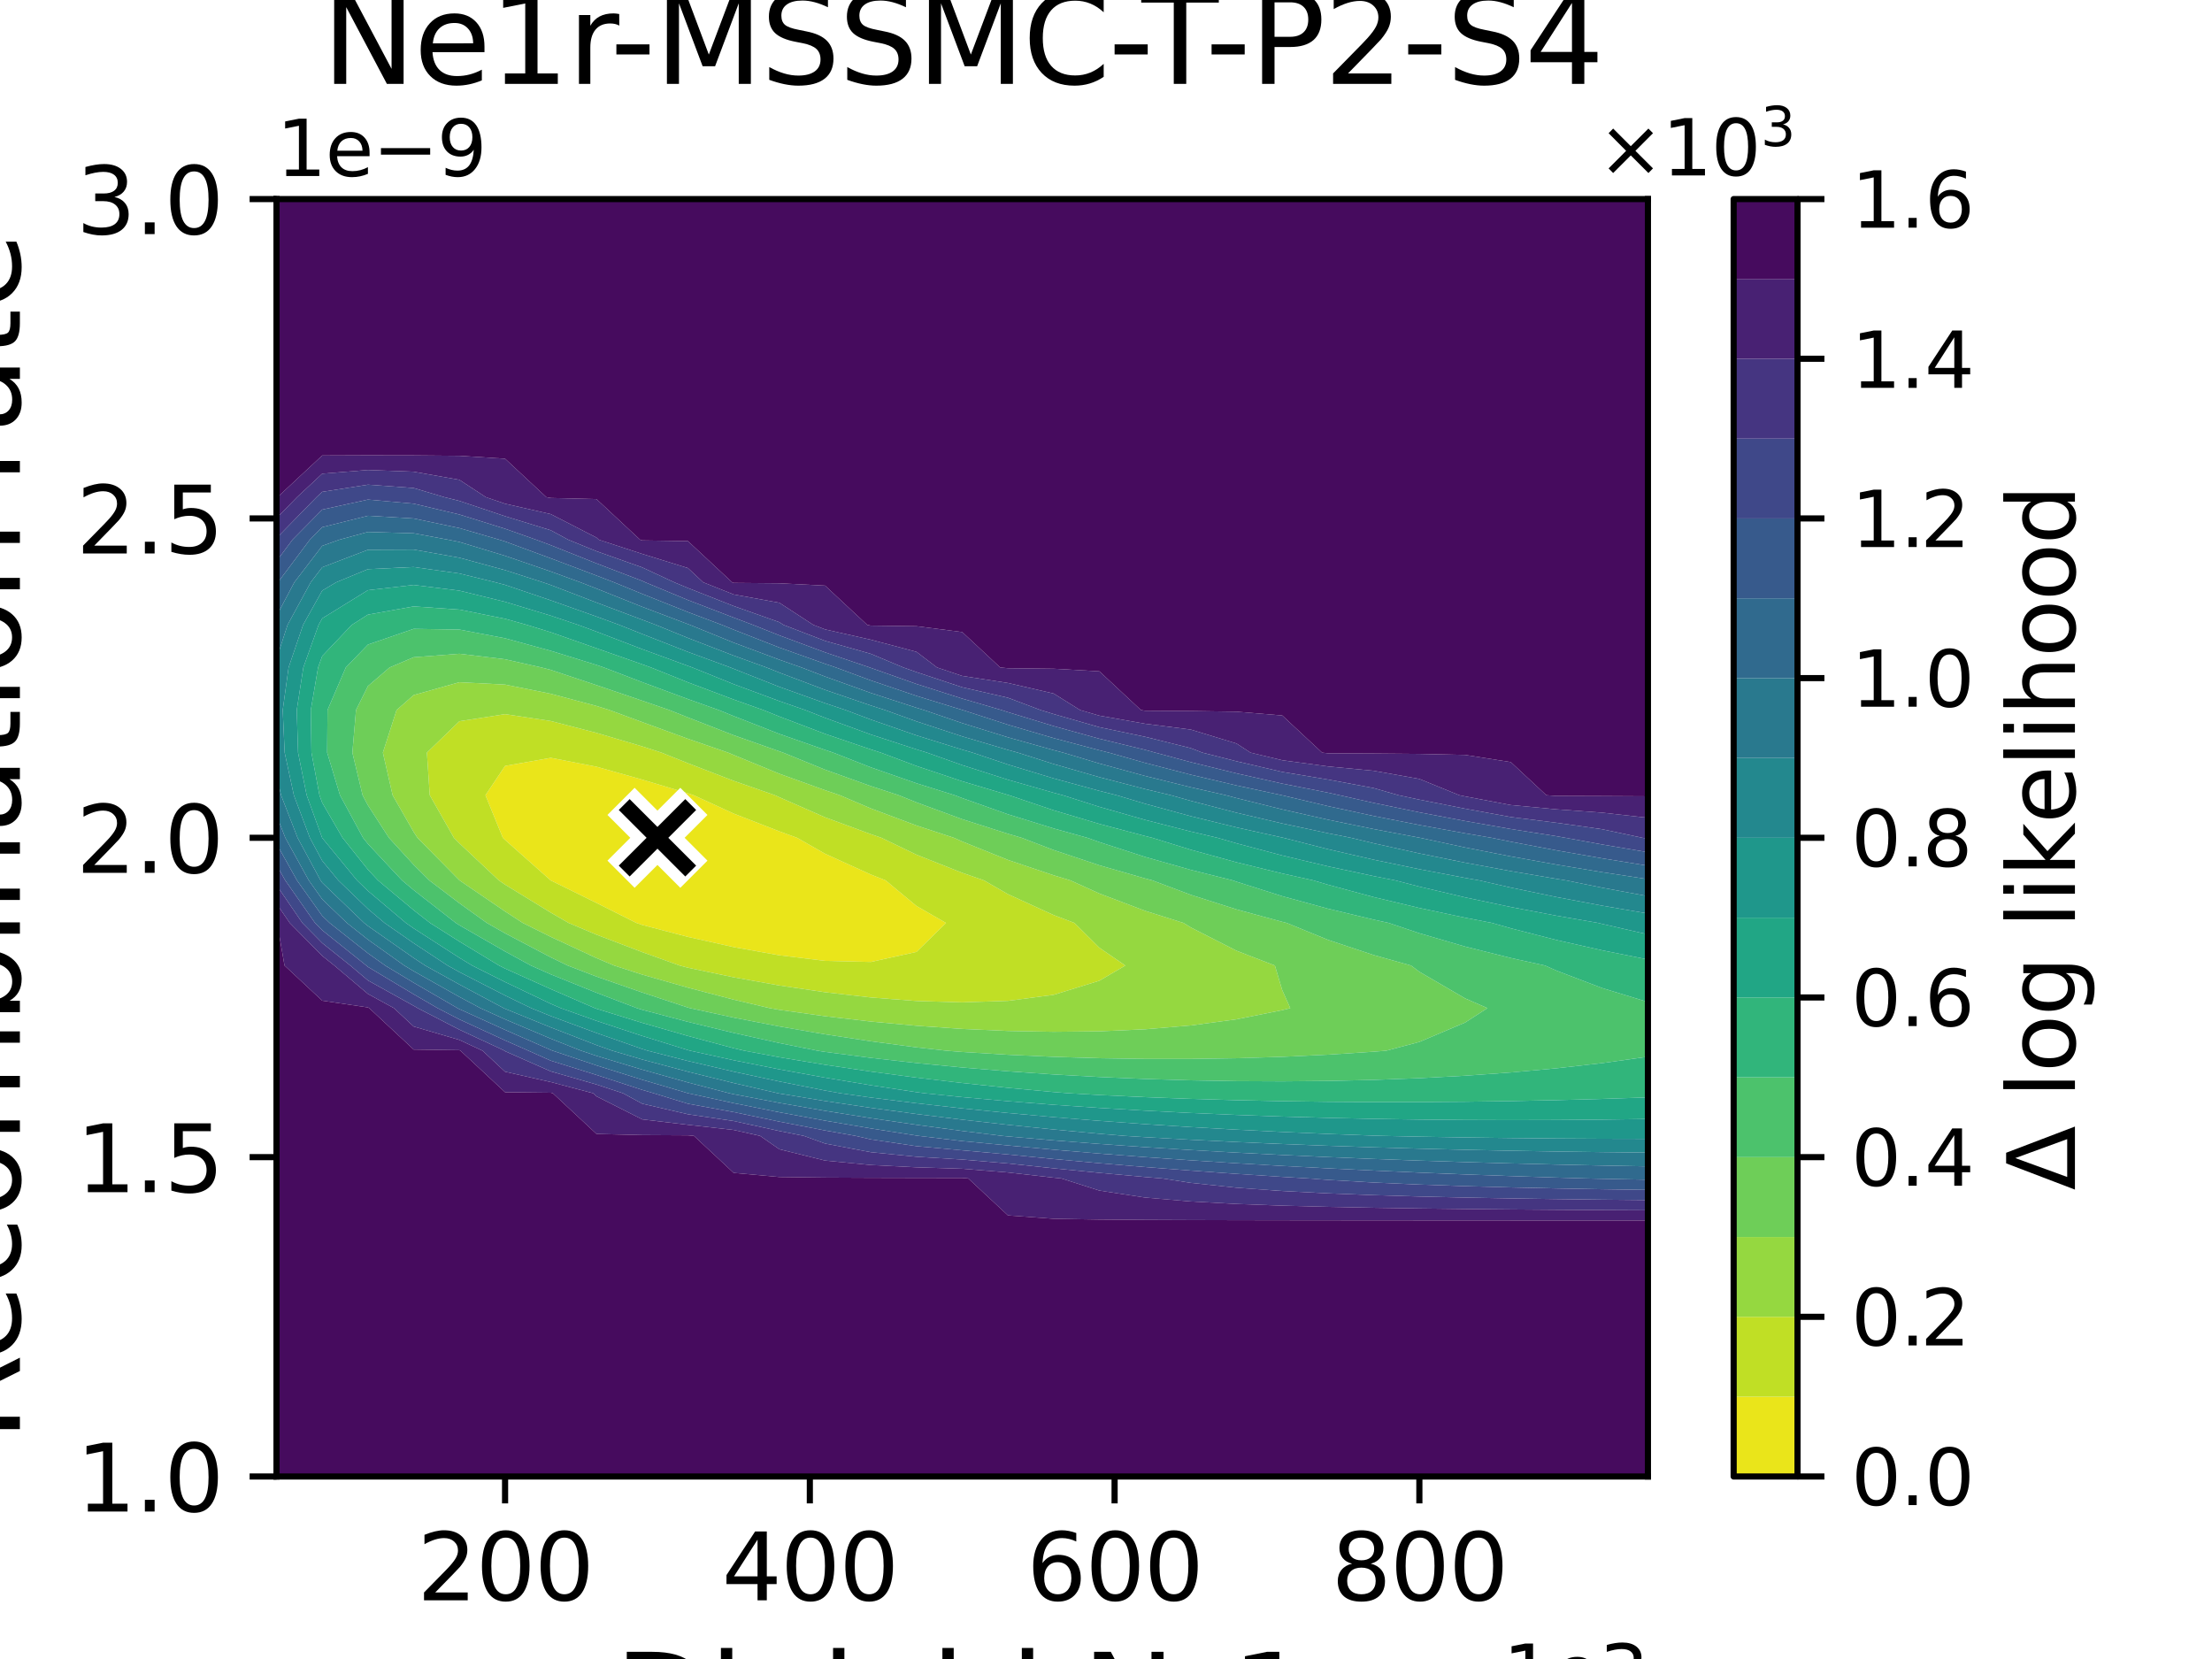 <?xml version="1.0" encoding="utf-8" standalone="no"?>
<!DOCTYPE svg PUBLIC "-//W3C//DTD SVG 1.1//EN"
  "http://www.w3.org/Graphics/SVG/1.1/DTD/svg11.dtd">
<svg xmlns:xlink="http://www.w3.org/1999/xlink" width="288pt" height="216pt" viewBox="0 0 288 216" xmlns="http://www.w3.org/2000/svg" version="1.1">
 <defs>
  <style type="text/css">*{stroke-linejoin: round; stroke-linecap: butt}</style>
 </defs>
 <g id="figure_1">
  <g id="patch_1">
   <path d="M 0 216 
L 288 216 
L 288 0 
L 0 0 
z
" style="fill: #ffffff"/>
  </g>
  <g id="axes_1">
   <g id="patch_2">
    <path d="M 36 192.24 
L 214.56 192.24 
L 214.56 25.92 
L 36 25.92 
z
" style="fill: #ffffff"/>
   </g>
   <g id="QuadContourSet_1">
    <path d="M 65.467 109.08 
L 63.204 103.536 
L 65.76 99.722 
L 71.712 98.669 
L 77.664 99.824 
L 83.616 101.504 
L 89.568 103.286 
L 90.317 103.536 
L 95.52 105.925 
L 101.472 108.239 
L 103.78 109.08 
L 107.424 111.158 
L 113.376 113.859 
L 115.303 114.624 
L 119.328 117.957 
L 123.169 120.168 
L 119.328 123.938 
L 113.376 125.244 
L 107.424 125.102 
L 101.472 124.379 
L 95.52 123.311 
L 89.568 121.982 
L 83.616 120.425 
L 82.861 120.168 
L 77.664 117.562 
L 71.712 114.634 
L 71.695 114.624 
L 65.76 109.356 
z
" clip-path="url(#pd9bcdf1579)" style="fill: #eae51a"/>
    <path d="M 59.102 109.08 
L 55.953 103.536 
L 55.583 97.992 
L 59.808 93.906 
L 65.76 92.981 
L 71.712 93.874 
L 77.664 95.419 
L 83.616 97.178 
L 86.132 97.992 
L 89.568 99.368 
L 95.52 101.661 
L 100.901 103.536 
L 101.472 103.798 
L 107.424 106.413 
L 113.376 108.604 
L 114.759 109.08 
L 119.328 111.28 
L 125.28 113.639 
L 128.113 114.624 
L 131.232 116.417 
L 137.184 119.138 
L 139.896 120.168 
L 143.136 123.391 
L 146.517 125.712 
L 143.136 127.69 
L 137.184 129.527 
L 131.232 130.31 
L 125.28 130.508 
L 119.328 130.328 
L 113.376 129.871 
L 107.424 129.189 
L 101.472 128.309 
L 95.52 127.244 
L 89.568 125.996 
L 88.486 125.712 
L 83.616 123.965 
L 77.664 121.695 
L 74.034 120.168 
L 71.712 118.825 
L 65.76 115.18 
L 64.945 114.624 
L 59.808 109.794 
z
M 65.76 109.356 
L 71.695 114.624 
L 71.712 114.634 
L 77.664 117.562 
L 82.861 120.168 
L 83.616 120.425 
L 89.568 121.982 
L 95.52 123.311 
L 101.472 124.379 
L 107.424 125.102 
L 113.376 125.244 
L 119.328 123.938 
L 123.169 120.168 
L 119.328 117.957 
L 115.303 114.624 
L 113.376 113.859 
L 107.424 111.158 
L 103.78 109.08 
L 101.472 108.239 
L 95.52 105.925 
L 90.317 103.536 
L 89.568 103.286 
L 83.616 101.504 
L 77.664 99.824 
L 71.712 98.669 
L 65.76 99.722 
L 63.204 103.536 
L 65.467 109.08 
z
" clip-path="url(#pd9bcdf1579)" style="fill: #c0df25"/>
    <path d="M 51.118 103.536 
L 49.85 97.992 
L 51.634 92.448 
L 53.856 90.501 
L 59.808 88.826 
L 65.76 89.132 
L 71.712 90.329 
L 77.664 91.915 
L 79.356 92.448 
L 83.616 94.014 
L 89.568 96.188 
L 94.799 97.992 
L 95.52 98.293 
L 101.472 100.74 
L 107.424 102.884 
L 109.343 103.536 
L 113.376 105.253 
L 119.328 107.482 
L 124.197 109.08 
L 125.28 109.561 
L 131.232 111.958 
L 137.184 113.961 
L 139.364 114.624 
L 143.136 116.333 
L 149.088 118.585 
L 154.097 120.168 
L 155.04 120.75 
L 160.992 123.783 
L 165.99 125.712 
L 166.944 128.913 
L 167.993 131.256 
L 166.944 131.523 
L 160.992 132.714 
L 155.04 133.513 
L 149.088 134.013 
L 143.136 134.275 
L 137.184 134.338 
L 131.232 134.229 
L 125.28 133.964 
L 119.328 133.554 
L 113.376 133.003 
L 107.424 132.312 
L 101.472 131.48 
L 100.196 131.256 
L 95.52 130.152 
L 89.568 128.59 
L 83.616 126.892 
L 79.957 125.712 
L 77.664 124.744 
L 71.712 121.979 
L 68.069 120.168 
L 65.76 118.667 
L 59.829 114.624 
L 59.808 114.604 
L 54.351 109.08 
L 53.856 108.315 
z
M 59.808 109.794 
L 64.945 114.624 
L 65.76 115.18 
L 71.712 118.825 
L 74.034 120.168 
L 77.664 121.695 
L 83.616 123.965 
L 88.486 125.712 
L 89.568 125.996 
L 95.52 127.244 
L 101.472 128.309 
L 107.424 129.189 
L 113.376 129.871 
L 119.328 130.328 
L 125.28 130.508 
L 131.232 130.31 
L 137.184 129.527 
L 143.136 127.69 
L 146.517 125.712 
L 143.136 123.391 
L 139.896 120.168 
L 137.184 119.138 
L 131.232 116.417 
L 128.113 114.624 
L 125.28 113.639 
L 119.328 111.28 
L 114.759 109.08 
L 113.376 108.604 
L 107.424 106.413 
L 101.472 103.798 
L 100.901 103.536 
L 95.52 101.661 
L 89.568 99.368 
L 86.132 97.992 
L 83.616 97.178 
L 77.664 95.419 
L 71.712 93.874 
L 65.76 92.981 
L 59.808 93.906 
L 55.583 97.992 
L 55.953 103.536 
L 59.102 109.08 
z
" clip-path="url(#pd9bcdf1579)" style="fill: #95d840"/>
    <path d="M 47.208 103.536 
L 45.878 97.992 
L 46.351 92.448 
L 47.904 89.326 
L 50.726 86.904 
L 53.856 85.573 
L 59.808 85.118 
L 65.76 85.836 
L 70.487 86.904 
L 71.712 87.219 
L 77.664 89.203 
L 83.616 91.229 
L 87.151 92.448 
L 89.568 93.408 
L 95.52 95.723 
L 101.472 97.821 
L 101.966 97.992 
L 107.424 100.211 
L 113.376 102.346 
L 117.011 103.536 
L 119.328 104.471 
L 125.28 106.658 
L 131.232 108.555 
L 133.015 109.08 
L 137.184 110.673 
L 143.136 112.658 
L 149.088 114.372 
L 150.03 114.624 
L 155.04 116.504 
L 160.992 118.4 
L 166.944 120.02 
L 167.534 120.168 
L 172.896 122.364 
L 178.848 124.346 
L 183.72 125.712 
L 184.8 126.522 
L 190.752 129.985 
L 193.665 131.256 
L 190.752 133.137 
L 184.8 135.658 
L 180.481 136.8 
L 178.848 136.93 
L 172.896 137.317 
L 166.944 137.598 
L 160.992 137.782 
L 155.04 137.871 
L 149.088 137.87 
L 143.136 137.779 
L 137.184 137.599 
L 131.232 137.329 
L 125.28 136.966 
L 123.21 136.8 
L 119.328 136.366 
L 113.376 135.572 
L 107.424 134.666 
L 101.472 133.642 
L 95.52 132.492 
L 89.823 131.256 
L 89.568 131.184 
L 83.616 129.222 
L 77.664 127.15 
L 73.912 125.712 
L 71.712 124.645 
L 65.76 121.513 
L 63.392 120.168 
L 59.808 117.596 
L 55.893 114.624 
L 53.856 112.593 
L 50.639 109.08 
L 47.904 104.849 
z
M 53.856 108.315 
L 54.351 109.08 
L 59.808 114.604 
L 59.829 114.624 
L 65.76 118.667 
L 68.069 120.168 
L 71.712 121.979 
L 77.664 124.744 
L 79.957 125.712 
L 83.616 126.892 
L 89.568 128.59 
L 95.52 130.152 
L 100.196 131.256 
L 101.472 131.48 
L 107.424 132.312 
L 113.376 133.003 
L 119.328 133.554 
L 125.28 133.964 
L 131.232 134.229 
L 137.184 134.338 
L 143.136 134.275 
L 149.088 134.013 
L 155.04 133.513 
L 160.992 132.714 
L 166.944 131.523 
L 167.993 131.256 
L 166.944 128.913 
L 165.99 125.712 
L 160.992 123.783 
L 155.04 120.75 
L 154.097 120.168 
L 149.088 118.585 
L 143.136 116.333 
L 139.364 114.624 
L 137.184 113.961 
L 131.232 111.958 
L 125.28 109.561 
L 124.197 109.08 
L 119.328 107.482 
L 113.376 105.253 
L 109.343 103.536 
L 107.424 102.884 
L 101.472 100.74 
L 95.52 98.293 
L 94.799 97.992 
L 89.568 96.188 
L 83.616 94.014 
L 79.356 92.448 
L 77.664 91.915 
L 71.712 90.329 
L 65.76 89.132 
L 59.808 88.826 
L 53.856 90.501 
L 51.634 92.448 
L 49.85 97.992 
L 51.118 103.536 
z
" clip-path="url(#pd9bcdf1579)" style="fill: #6ece58"/>
    <path d="M 47.268 109.08 
L 44.265 103.536 
L 42.595 97.992 
L 42.64 92.448 
L 45.022 86.904 
L 47.904 83.924 
L 53.856 81.876 
L 59.808 81.969 
L 65.76 83.103 
L 71.712 84.734 
L 77.664 86.573 
L 78.626 86.904 
L 83.616 88.815 
L 89.568 91.018 
L 93.587 92.448 
L 95.52 93.232 
L 101.472 95.554 
L 107.424 97.637 
L 108.483 97.992 
L 113.376 99.906 
L 119.328 101.982 
L 124.295 103.536 
L 125.28 103.911 
L 131.232 106.019 
L 137.184 107.861 
L 141.563 109.08 
L 143.136 109.639 
L 149.088 111.571 
L 155.04 113.255 
L 160.496 114.624 
L 160.992 114.795 
L 166.944 116.681 
L 172.896 118.308 
L 178.848 119.734 
L 180.818 120.168 
L 184.8 121.506 
L 190.752 123.24 
L 196.704 124.727 
L 201.16 125.712 
L 202.656 126.378 
L 208.608 128.645 
L 214.56 130.464 
L 214.56 131.256 
L 214.56 136.8 
L 214.56 137.583 
L 208.608 138.415 
L 202.656 139.092 
L 196.704 139.634 
L 190.752 140.059 
L 184.8 140.378 
L 178.848 140.602 
L 172.896 140.737 
L 166.944 140.79 
L 160.992 140.763 
L 155.04 140.659 
L 149.088 140.48 
L 143.136 140.225 
L 137.184 139.893 
L 131.232 139.481 
L 125.28 138.987 
L 119.328 138.405 
L 113.376 137.731 
L 107.424 136.956 
L 106.424 136.8 
L 101.472 135.804 
L 95.52 134.483 
L 89.568 133.044 
L 83.616 131.472 
L 82.914 131.256 
L 77.664 129.256 
L 71.712 126.861 
L 69.12 125.712 
L 65.76 123.876 
L 59.808 120.46 
L 59.346 120.168 
L 53.856 115.885 
L 52.347 114.624 
L 47.904 109.878 
z
M 47.904 104.849 
L 50.639 109.08 
L 53.856 112.593 
L 55.893 114.624 
L 59.808 117.596 
L 63.392 120.168 
L 65.76 121.513 
L 71.712 124.645 
L 73.912 125.712 
L 77.664 127.15 
L 83.616 129.222 
L 89.568 131.184 
L 89.823 131.256 
L 95.52 132.492 
L 101.472 133.642 
L 107.424 134.666 
L 113.376 135.572 
L 119.328 136.366 
L 123.21 136.8 
L 125.28 136.966 
L 131.232 137.329 
L 137.184 137.599 
L 143.136 137.779 
L 149.088 137.87 
L 155.04 137.871 
L 160.992 137.782 
L 166.944 137.598 
L 172.896 137.317 
L 178.848 136.93 
L 180.481 136.8 
L 184.8 135.658 
L 190.752 133.137 
L 193.665 131.256 
L 190.752 129.985 
L 184.8 126.522 
L 183.72 125.712 
L 178.848 124.346 
L 172.896 122.364 
L 167.534 120.168 
L 166.944 120.02 
L 160.992 118.4 
L 155.04 116.504 
L 150.03 114.624 
L 149.088 114.372 
L 143.136 112.658 
L 137.184 110.673 
L 133.015 109.08 
L 131.232 108.555 
L 125.28 106.658 
L 119.328 104.471 
L 117.011 103.536 
L 113.376 102.346 
L 107.424 100.211 
L 101.966 97.992 
L 101.472 97.821 
L 95.52 95.723 
L 89.568 93.408 
L 87.151 92.448 
L 83.616 91.229 
L 77.664 89.203 
L 71.712 87.219 
L 70.487 86.904 
L 65.76 85.836 
L 59.808 85.118 
L 53.856 85.573 
L 50.726 86.904 
L 47.904 89.326 
L 46.351 92.448 
L 45.878 97.992 
L 47.208 103.536 
z
" clip-path="url(#pd9bcdf1579)" style="fill: #4cc26c"/>
    <path d="M 41.595 103.536 
L 40.55 97.992 
L 40.464 92.448 
L 41.413 86.904 
L 41.952 85.418 
L 45.8 81.36 
L 47.904 80.025 
L 53.856 78.955 
L 59.808 79.368 
L 65.76 80.561 
L 68.599 81.36 
L 71.712 82.319 
L 77.664 84.405 
L 83.616 86.493 
L 84.752 86.904 
L 89.568 88.835 
L 95.52 91.076 
L 99.386 92.448 
L 101.472 93.287 
L 107.424 95.548 
L 113.376 97.572 
L 114.679 97.992 
L 119.328 99.727 
L 125.28 101.72 
L 131.232 103.495 
L 131.378 103.536 
L 137.184 105.497 
L 143.136 107.27 
L 149.088 108.848 
L 150.024 109.08 
L 155.04 110.633 
L 160.992 112.27 
L 166.944 113.724 
L 170.99 114.624 
L 172.896 115.188 
L 178.848 116.797 
L 184.8 118.217 
L 190.752 119.483 
L 194.269 120.168 
L 196.704 120.861 
L 202.656 122.389 
L 208.608 123.731 
L 214.56 124.922 
L 214.56 125.712 
L 214.56 130.464 
L 208.608 128.645 
L 202.656 126.378 
L 201.16 125.712 
L 196.704 124.727 
L 190.752 123.24 
L 184.8 121.506 
L 180.818 120.168 
L 178.848 119.734 
L 172.896 118.308 
L 166.944 116.681 
L 160.992 114.795 
L 160.496 114.624 
L 155.04 113.255 
L 149.088 111.571 
L 143.136 109.639 
L 141.563 109.08 
L 137.184 107.861 
L 131.232 106.019 
L 125.28 103.911 
L 124.295 103.536 
L 119.328 101.982 
L 113.376 99.906 
L 108.483 97.992 
L 107.424 97.637 
L 101.472 95.554 
L 95.52 93.232 
L 93.587 92.448 
L 89.568 91.018 
L 83.616 88.815 
L 78.626 86.904 
L 77.664 86.573 
L 71.712 84.734 
L 65.76 83.103 
L 59.808 81.969 
L 53.856 81.876 
L 47.904 83.924 
L 45.022 86.904 
L 42.64 92.448 
L 42.595 97.992 
L 44.265 103.536 
L 47.268 109.08 
L 47.904 109.878 
L 52.347 114.624 
L 53.856 115.885 
L 59.346 120.168 
L 59.808 120.46 
L 65.76 123.876 
L 69.12 125.712 
L 71.712 126.861 
L 77.664 129.256 
L 82.914 131.256 
L 83.616 131.472 
L 89.568 133.044 
L 95.52 134.483 
L 101.472 135.804 
L 106.424 136.8 
L 107.424 136.956 
L 113.376 137.731 
L 119.328 138.405 
L 125.28 138.987 
L 131.232 139.481 
L 137.184 139.893 
L 143.136 140.225 
L 149.088 140.48 
L 155.04 140.659 
L 160.992 140.763 
L 166.944 140.79 
L 172.896 140.737 
L 178.848 140.602 
L 184.8 140.378 
L 190.752 140.059 
L 196.704 139.634 
L 202.656 139.092 
L 208.608 138.415 
L 214.56 137.583 
L 214.56 142.344 
L 214.56 142.879 
L 208.608 143.077 
L 202.656 143.238 
L 196.704 143.36 
L 190.752 143.444 
L 184.8 143.488 
L 178.848 143.491 
L 172.896 143.453 
L 166.944 143.372 
L 160.992 143.245 
L 155.04 143.071 
L 149.088 142.847 
L 143.136 142.569 
L 139.205 142.344 
L 137.184 142.186 
L 131.232 141.633 
L 125.28 141.008 
L 119.328 140.304 
L 113.376 139.515 
L 107.424 138.634 
L 101.472 137.651 
L 96.904 136.8 
L 95.52 136.475 
L 89.568 134.882 
L 83.616 133.174 
L 77.664 131.336 
L 77.441 131.256 
L 71.712 128.777 
L 65.76 126.103 
L 64.98 125.712 
L 59.808 122.581 
L 55.993 120.168 
L 53.856 118.501 
L 49.215 114.624 
L 47.904 113.223 
L 44.601 109.08 
L 41.952 104.52 
z
" clip-path="url(#pd9bcdf1579)" style="fill: #31b57b"/>
    <path d="M 41.941 109.08 
L 39.928 103.536 
L 38.807 97.992 
L 38.637 92.448 
L 39.495 86.904 
L 41.48 81.36 
L 41.952 80.514 
L 47.904 76.84 
L 53.856 76.161 
L 59.808 76.899 
L 65.76 78.355 
L 71.712 80.158 
L 75.274 81.36 
L 77.664 82.237 
L 83.616 84.519 
L 89.568 86.694 
L 90.142 86.904 
L 95.52 89.075 
L 101.472 91.279 
L 104.839 92.448 
L 107.424 93.459 
L 113.376 95.628 
L 119.328 97.571 
L 120.696 97.992 
L 125.28 99.617 
L 131.232 101.517 
L 137.184 103.217 
L 138.376 103.536 
L 143.136 105.048 
L 149.088 106.746 
L 155.04 108.266 
L 158.513 109.08 
L 160.992 109.799 
L 166.944 111.381 
L 172.896 112.794 
L 178.848 114.068 
L 181.652 114.624 
L 184.8 115.436 
L 190.752 116.836 
L 196.704 118.091 
L 202.656 119.224 
L 208.087 120.168 
L 208.608 120.296 
L 214.56 121.657 
L 214.56 124.922 
L 208.608 123.731 
L 202.656 122.389 
L 196.704 120.861 
L 194.269 120.168 
L 190.752 119.483 
L 184.8 118.217 
L 178.848 116.797 
L 172.896 115.188 
L 170.99 114.624 
L 166.944 113.724 
L 160.992 112.27 
L 155.04 110.633 
L 150.024 109.08 
L 149.088 108.848 
L 143.136 107.27 
L 137.184 105.497 
L 131.378 103.536 
L 131.232 103.495 
L 125.28 101.72 
L 119.328 99.727 
L 114.679 97.992 
L 113.376 97.572 
L 107.424 95.548 
L 101.472 93.287 
L 99.386 92.448 
L 95.52 91.076 
L 89.568 88.835 
L 84.752 86.904 
L 83.616 86.493 
L 77.664 84.405 
L 71.712 82.319 
L 68.599 81.36 
L 65.76 80.561 
L 59.808 79.368 
L 53.856 78.955 
L 47.904 80.025 
L 45.8 81.36 
L 41.952 85.418 
L 41.413 86.904 
L 40.464 92.448 
L 40.55 97.992 
L 41.595 103.536 
L 41.952 104.52 
L 44.601 109.08 
L 47.904 113.223 
L 49.215 114.624 
L 53.856 118.501 
L 55.993 120.168 
L 59.808 122.581 
L 64.98 125.712 
L 65.76 126.103 
L 71.712 128.777 
L 77.441 131.256 
L 77.664 131.336 
L 83.616 133.174 
L 89.568 134.882 
L 95.52 136.475 
L 96.904 136.8 
L 101.472 137.651 
L 107.424 138.634 
L 113.376 139.515 
L 119.328 140.304 
L 125.28 141.008 
L 131.232 141.633 
L 137.184 142.186 
L 139.205 142.344 
L 143.136 142.569 
L 149.088 142.847 
L 155.04 143.071 
L 160.992 143.245 
L 166.944 143.372 
L 172.896 143.453 
L 178.848 143.491 
L 184.8 143.488 
L 190.752 143.444 
L 196.704 143.36 
L 202.656 143.238 
L 208.608 143.077 
L 214.56 142.879 
L 214.56 145.689 
L 208.608 145.772 
L 202.656 145.822 
L 196.704 145.838 
L 190.752 145.819 
L 184.8 145.765 
L 178.848 145.674 
L 172.896 145.544 
L 166.944 145.375 
L 160.992 145.164 
L 155.04 144.908 
L 149.088 144.604 
L 143.136 144.25 
L 137.184 143.842 
L 131.232 143.374 
L 125.28 142.842 
L 120.405 142.344 
L 119.328 142.202 
L 113.376 141.299 
L 107.424 140.311 
L 101.472 139.229 
L 95.52 138.042 
L 89.858 136.8 
L 89.568 136.721 
L 83.616 134.876 
L 77.664 132.915 
L 73.012 131.256 
L 71.712 130.693 
L 65.76 127.857 
L 61.478 125.712 
L 59.808 124.701 
L 53.856 120.867 
L 52.849 120.168 
L 47.904 115.988 
L 46.486 114.624 
L 41.952 109.101 
z
" clip-path="url(#pd9bcdf1579)" style="fill: #21a685"/>
    <path d="M 40.343 109.08 
L 38.26 103.536 
L 37.063 97.992 
L 36.81 92.448 
L 37.576 86.904 
L 39.46 81.36 
L 41.952 76.894 
L 43.767 75.816 
L 47.904 74.105 
L 53.856 73.825 
L 59.808 74.664 
L 64.5 75.816 
L 65.76 76.149 
L 71.712 78.164 
L 77.664 80.275 
L 80.626 81.36 
L 83.616 82.546 
L 89.568 84.877 
L 95.1 86.904 
L 95.52 87.074 
L 101.472 89.425 
L 107.424 91.553 
L 110.092 92.448 
L 113.376 93.683 
L 119.328 95.746 
L 125.28 97.6 
L 126.621 97.992 
L 131.232 99.54 
L 137.184 101.345 
L 143.136 102.967 
L 145.379 103.536 
L 149.088 104.645 
L 155.04 106.267 
L 160.992 107.726 
L 166.944 109.047 
L 167.103 109.08 
L 172.896 110.561 
L 178.848 111.93 
L 184.8 113.169 
L 190.752 114.298 
L 192.585 114.624 
L 196.704 115.56 
L 202.656 116.795 
L 208.608 117.917 
L 214.56 118.94 
L 214.56 120.168 
L 214.56 121.657 
L 208.608 120.296 
L 208.087 120.168 
L 202.656 119.224 
L 196.704 118.091 
L 190.752 116.836 
L 184.8 115.436 
L 181.652 114.624 
L 178.848 114.068 
L 172.896 112.794 
L 166.944 111.381 
L 160.992 109.799 
L 158.513 109.08 
L 155.04 108.266 
L 149.088 106.746 
L 143.136 105.048 
L 138.376 103.536 
L 137.184 103.217 
L 131.232 101.517 
L 125.28 99.617 
L 120.696 97.992 
L 119.328 97.571 
L 113.376 95.628 
L 107.424 93.459 
L 104.839 92.448 
L 101.472 91.279 
L 95.52 89.075 
L 90.142 86.904 
L 89.568 86.694 
L 83.616 84.519 
L 77.664 82.237 
L 75.274 81.36 
L 71.712 80.158 
L 65.76 78.355 
L 59.808 76.899 
L 53.856 76.161 
L 47.904 76.84 
L 41.952 80.514 
L 41.48 81.36 
L 39.495 86.904 
L 38.637 92.448 
L 38.807 97.992 
L 39.928 103.536 
L 41.941 109.08 
L 41.952 109.101 
L 46.486 114.624 
L 47.904 115.988 
L 52.849 120.168 
L 53.856 120.867 
L 59.808 124.701 
L 61.478 125.712 
L 65.76 127.857 
L 71.712 130.693 
L 73.012 131.256 
L 77.664 132.915 
L 83.616 134.876 
L 89.568 136.721 
L 89.858 136.8 
L 95.52 138.042 
L 101.472 139.229 
L 107.424 140.311 
L 113.376 141.299 
L 119.328 142.202 
L 120.405 142.344 
L 125.28 142.842 
L 131.232 143.374 
L 137.184 143.842 
L 143.136 144.25 
L 149.088 144.604 
L 155.04 144.908 
L 160.992 145.164 
L 166.944 145.375 
L 172.896 145.544 
L 178.848 145.674 
L 184.8 145.765 
L 190.752 145.819 
L 196.704 145.838 
L 202.656 145.822 
L 208.608 145.772 
L 214.56 145.689 
L 214.56 147.888 
L 214.56 148.278 
L 208.608 148.263 
L 202.656 148.229 
L 196.704 148.173 
L 190.752 148.095 
L 184.8 147.994 
L 179.897 147.888 
L 178.848 147.856 
L 172.896 147.636 
L 166.944 147.378 
L 160.992 147.082 
L 155.04 146.744 
L 149.088 146.362 
L 143.136 145.932 
L 137.184 145.45 
L 131.232 144.911 
L 125.28 144.311 
L 119.328 143.642 
L 113.376 142.899 
L 109.44 142.344 
L 107.424 141.988 
L 101.472 140.807 
L 95.52 139.527 
L 89.568 138.138 
L 84.329 136.8 
L 83.616 136.578 
L 77.664 134.495 
L 71.712 132.294 
L 69.155 131.256 
L 65.76 129.611 
L 59.808 126.558 
L 58.279 125.712 
L 53.856 122.795 
L 50.073 120.168 
L 47.904 118.335 
L 44.048 114.624 
L 41.952 112.071 
z
" clip-path="url(#pd9bcdf1579)" style="fill: #1f978b"/>
    <path d="M 41.736 114.624 
L 38.746 109.08 
L 36.593 103.536 
L 36 100.893 
L 36 97.992 
L 36 92.448 
L 36 86.904 
L 36 85.793 
L 37.44 81.36 
L 40.454 75.816 
L 41.952 73.859 
L 47.904 71.582 
L 53.856 71.554 
L 59.808 72.613 
L 65.76 74.231 
L 70.684 75.816 
L 71.712 76.169 
L 77.664 78.452 
L 83.616 80.689 
L 85.394 81.36 
L 89.568 83.061 
L 95.52 85.358 
L 99.793 86.904 
L 101.472 87.571 
L 107.424 89.82 
L 113.376 91.852 
L 115.228 92.448 
L 119.328 93.922 
L 125.28 95.875 
L 131.232 97.636 
L 132.514 97.992 
L 137.184 99.474 
L 143.136 101.186 
L 149.088 102.732 
L 152.44 103.536 
L 155.04 104.268 
L 160.992 105.816 
L 166.944 107.214 
L 172.896 108.485 
L 175.889 109.08 
L 178.848 109.792 
L 184.8 111.115 
L 190.752 112.318 
L 196.704 113.417 
L 202.656 114.427 
L 203.884 114.624 
L 208.608 115.578 
L 214.56 116.681 
L 214.56 118.94 
L 208.608 117.917 
L 202.656 116.795 
L 196.704 115.56 
L 192.585 114.624 
L 190.752 114.298 
L 184.8 113.169 
L 178.848 111.93 
L 172.896 110.561 
L 167.103 109.08 
L 166.944 109.047 
L 160.992 107.726 
L 155.04 106.267 
L 149.088 104.645 
L 145.379 103.536 
L 143.136 102.967 
L 137.184 101.345 
L 131.232 99.54 
L 126.621 97.992 
L 125.28 97.6 
L 119.328 95.746 
L 113.376 93.683 
L 110.092 92.448 
L 107.424 91.553 
L 101.472 89.425 
L 95.52 87.074 
L 95.1 86.904 
L 89.568 84.877 
L 83.616 82.546 
L 80.626 81.36 
L 77.664 80.275 
L 71.712 78.164 
L 65.76 76.149 
L 64.5 75.816 
L 59.808 74.664 
L 53.856 73.825 
L 47.904 74.105 
L 43.767 75.816 
L 41.952 76.894 
L 39.46 81.36 
L 37.576 86.904 
L 36.81 92.448 
L 37.063 97.992 
L 38.26 103.536 
L 40.343 109.08 
L 41.952 112.071 
L 44.048 114.624 
L 47.904 118.335 
L 50.073 120.168 
L 53.856 122.795 
L 58.279 125.712 
L 59.808 126.558 
L 65.76 129.611 
L 69.155 131.256 
L 71.712 132.294 
L 77.664 134.495 
L 83.616 136.578 
L 84.329 136.8 
L 89.568 138.138 
L 95.52 139.527 
L 101.472 140.807 
L 107.424 141.988 
L 109.44 142.344 
L 113.376 142.899 
L 119.328 143.642 
L 125.28 144.311 
L 131.232 144.911 
L 137.184 145.45 
L 143.136 145.932 
L 149.088 146.362 
L 155.04 146.744 
L 160.992 147.082 
L 166.944 147.378 
L 172.896 147.636 
L 178.848 147.856 
L 179.897 147.888 
L 184.8 147.994 
L 190.752 148.095 
L 196.704 148.173 
L 202.656 148.229 
L 208.608 148.263 
L 214.56 148.278 
L 214.56 150.069 
L 208.608 150.007 
L 202.656 149.926 
L 196.704 149.824 
L 190.752 149.7 
L 184.8 149.553 
L 178.848 149.38 
L 172.896 149.18 
L 166.944 148.951 
L 160.992 148.689 
L 155.04 148.393 
L 149.088 148.059 
L 146.426 147.888 
L 143.136 147.614 
L 137.184 147.058 
L 131.232 146.449 
L 125.28 145.78 
L 119.328 145.045 
L 113.376 144.239 
L 107.424 143.352 
L 101.472 142.375 
L 101.306 142.344 
L 95.52 141.012 
L 89.568 139.537 
L 83.616 137.946 
L 79.722 136.8 
L 77.664 136.074 
L 71.712 133.764 
L 65.76 131.341 
L 65.572 131.256 
L 59.808 128.175 
L 55.356 125.712 
L 53.856 124.723 
L 47.904 120.557 
L 47.412 120.168 
L 41.952 114.927 
z
" clip-path="url(#pd9bcdf1579)" style="fill: #23888e"/>
    <path d="M 40.203 114.624 
L 37.148 109.08 
L 36 106.157 
L 36 103.536 
L 36 100.893 
L 36.593 103.536 
L 38.746 109.08 
L 41.736 114.624 
L 41.952 114.927 
L 47.412 120.168 
L 47.904 120.557 
L 53.856 124.723 
L 55.356 125.712 
L 59.808 128.175 
L 65.572 131.256 
L 65.76 131.341 
L 71.712 133.764 
L 77.664 136.074 
L 79.722 136.8 
L 83.616 137.946 
L 89.568 139.537 
L 95.52 141.012 
L 101.306 142.344 
L 101.472 142.375 
L 107.424 143.352 
L 113.376 144.239 
L 119.328 145.045 
L 125.28 145.78 
L 131.232 146.449 
L 137.184 147.058 
L 143.136 147.614 
L 146.426 147.888 
L 149.088 148.059 
L 155.04 148.393 
L 160.992 148.689 
L 166.944 148.951 
L 172.896 149.18 
L 178.848 149.38 
L 184.8 149.553 
L 190.752 149.7 
L 196.704 149.824 
L 202.656 149.926 
L 208.608 150.007 
L 214.56 150.069 
L 214.56 151.86 
L 208.608 151.751 
L 202.656 151.623 
L 196.704 151.474 
L 190.752 151.304 
L 184.8 151.112 
L 178.848 150.894 
L 172.896 150.65 
L 166.944 150.376 
L 160.992 150.071 
L 155.04 149.732 
L 149.088 149.356 
L 143.136 148.938 
L 137.184 148.475 
L 131.232 147.963 
L 130.471 147.888 
L 125.28 147.249 
L 119.328 146.449 
L 113.376 145.579 
L 107.424 144.63 
L 101.472 143.596 
L 95.52 142.464 
L 94.967 142.344 
L 89.568 140.935 
L 83.616 139.264 
L 77.664 137.472 
L 75.66 136.8 
L 71.712 135.235 
L 65.76 132.714 
L 62.547 131.256 
L 59.808 129.792 
L 53.856 126.443 
L 52.642 125.712 
L 47.904 122.334 
L 45.166 120.168 
L 41.952 117.083 
z
M 36 81.36 
L 36 80.201 
L 38.321 75.816 
L 41.952 71.071 
L 44.176 70.272 
L 47.904 69.26 
L 53.856 69.432 
L 58.351 70.272 
L 59.808 70.562 
L 65.76 72.365 
L 71.712 74.407 
L 75.572 75.816 
L 77.664 76.629 
L 83.616 79.006 
L 89.568 81.26 
L 89.833 81.36 
L 95.52 83.67 
L 101.472 85.89 
L 104.355 86.904 
L 107.424 88.086 
L 113.376 90.22 
L 119.328 92.15 
L 120.299 92.448 
L 125.28 94.151 
L 131.232 95.997 
L 137.184 97.666 
L 138.421 97.992 
L 143.136 99.405 
L 149.088 101.029 
L 155.04 102.5 
L 159.6 103.536 
L 160.992 103.906 
L 166.944 105.381 
L 172.896 106.721 
L 178.848 107.943 
L 184.8 109.065 
L 184.885 109.08 
L 190.752 110.338 
L 196.704 111.503 
L 202.656 112.572 
L 208.608 113.557 
L 214.56 114.468 
L 214.56 114.624 
L 214.56 116.681 
L 208.608 115.578 
L 203.884 114.624 
L 202.656 114.427 
L 196.704 113.417 
L 190.752 112.318 
L 184.8 111.115 
L 178.848 109.792 
L 175.889 109.08 
L 172.896 108.485 
L 166.944 107.214 
L 160.992 105.816 
L 155.04 104.268 
L 152.44 103.536 
L 149.088 102.732 
L 143.136 101.186 
L 137.184 99.474 
L 132.514 97.992 
L 131.232 97.636 
L 125.28 95.875 
L 119.328 93.922 
L 115.228 92.448 
L 113.376 91.852 
L 107.424 89.82 
L 101.472 87.571 
L 99.793 86.904 
L 95.52 85.358 
L 89.568 83.061 
L 85.394 81.36 
L 83.616 80.689 
L 77.664 78.452 
L 71.712 76.169 
L 70.684 75.816 
L 65.76 74.231 
L 59.808 72.613 
L 53.856 71.554 
L 47.904 71.582 
L 41.952 73.859 
L 40.454 75.816 
L 37.44 81.36 
L 36 85.793 
z
" clip-path="url(#pd9bcdf1579)" style="fill: #29798e"/>
    <path d="M 38.669 114.624 
L 36 109.851 
L 36 109.08 
L 36 106.157 
L 37.148 109.08 
L 40.203 114.624 
L 41.952 117.083 
L 45.166 120.168 
L 47.904 122.334 
L 52.642 125.712 
L 53.856 126.443 
L 59.808 129.792 
L 62.547 131.256 
L 65.76 132.714 
L 71.712 135.235 
L 75.66 136.8 
L 77.664 137.472 
L 83.616 139.264 
L 89.568 140.935 
L 94.967 142.344 
L 95.52 142.464 
L 101.472 143.596 
L 107.424 144.63 
L 113.376 145.579 
L 119.328 146.449 
L 125.28 147.249 
L 130.471 147.888 
L 131.232 147.963 
L 137.184 148.475 
L 143.136 148.938 
L 149.088 149.356 
L 155.04 149.732 
L 160.992 150.071 
L 166.944 150.376 
L 172.896 150.65 
L 178.848 150.894 
L 184.8 151.112 
L 190.752 151.304 
L 196.704 151.474 
L 202.656 151.623 
L 208.608 151.751 
L 214.56 151.86 
L 214.56 153.432 
L 214.56 153.595 
L 208.608 153.481 
L 206.513 153.432 
L 202.656 153.319 
L 196.704 153.125 
L 190.752 152.909 
L 184.8 152.671 
L 178.848 152.408 
L 172.896 152.119 
L 166.944 151.802 
L 160.992 151.453 
L 155.04 151.071 
L 149.088 150.652 
L 143.136 150.193 
L 137.184 149.689 
L 131.232 149.135 
L 125.28 148.567 
L 119.587 147.888 
L 119.328 147.852 
L 113.376 146.918 
L 107.424 145.909 
L 101.472 144.816 
L 95.52 143.628 
L 89.607 142.344 
L 89.568 142.334 
L 83.616 140.582 
L 77.664 138.715 
L 71.952 136.8 
L 71.712 136.705 
L 65.76 134.087 
L 59.808 131.383 
L 59.563 131.256 
L 53.856 127.946 
L 50.149 125.712 
L 47.904 124.112 
L 42.92 120.168 
L 41.952 119.239 
z
M 36.188 75.816 
L 40.34 70.272 
L 41.952 68.639 
L 47.904 67.153 
L 53.856 67.504 
L 59.808 68.754 
L 65.022 70.272 
L 65.76 70.499 
L 71.712 72.695 
L 77.664 74.938 
L 79.94 75.816 
L 83.616 77.323 
L 89.568 79.692 
L 93.991 81.36 
L 95.52 81.981 
L 101.472 84.308 
L 107.424 86.429 
L 108.827 86.904 
L 113.376 88.587 
L 119.328 90.603 
L 125.28 92.43 
L 125.343 92.448 
L 131.232 94.358 
L 137.184 96.101 
L 143.136 97.682 
L 144.377 97.992 
L 149.088 99.326 
L 155.04 100.865 
L 160.992 102.266 
L 166.895 103.536 
L 166.944 103.548 
L 172.896 104.956 
L 178.848 106.239 
L 184.8 107.414 
L 190.752 108.495 
L 194.196 109.08 
L 196.704 109.589 
L 202.656 110.716 
L 208.608 111.754 
L 214.56 112.714 
L 214.56 114.468 
L 208.608 113.557 
L 202.656 112.572 
L 196.704 111.503 
L 190.752 110.338 
L 184.885 109.08 
L 184.8 109.065 
L 178.848 107.943 
L 172.896 106.721 
L 166.944 105.381 
L 160.992 103.906 
L 159.6 103.536 
L 155.04 102.5 
L 149.088 101.029 
L 143.136 99.405 
L 138.421 97.992 
L 137.184 97.666 
L 131.232 95.997 
L 125.28 94.151 
L 120.299 92.448 
L 119.328 92.15 
L 113.376 90.22 
L 107.424 88.086 
L 104.355 86.904 
L 101.472 85.89 
L 95.52 83.67 
L 89.833 81.36 
L 89.568 81.26 
L 83.616 79.006 
L 77.664 76.629 
L 75.572 75.816 
L 71.712 74.407 
L 65.76 72.365 
L 59.808 70.562 
L 58.351 70.272 
L 53.856 69.432 
L 47.904 69.26 
L 44.176 70.272 
L 41.952 71.071 
L 38.321 75.816 
L 36 80.201 
L 36 76.171 
z
" clip-path="url(#pd9bcdf1579)" style="fill: #306a8e"/>
    <path d="M 41.016 120.168 
L 37.136 114.624 
L 36 112.593 
L 36 109.851 
L 38.669 114.624 
L 41.952 119.239 
L 42.92 120.168 
L 47.904 124.112 
L 50.149 125.712 
L 53.856 127.946 
L 59.563 131.256 
L 59.808 131.383 
L 65.76 134.087 
L 71.712 136.705 
L 71.952 136.8 
L 77.664 138.715 
L 83.616 140.582 
L 89.568 142.334 
L 89.607 142.344 
L 95.52 143.628 
L 101.472 144.816 
L 107.424 145.909 
L 113.376 146.918 
L 119.328 147.852 
L 119.587 147.888 
L 125.28 148.567 
L 131.232 149.135 
L 137.184 149.689 
L 143.136 150.193 
L 149.088 150.652 
L 155.04 151.071 
L 160.992 151.453 
L 166.944 151.802 
L 172.896 152.119 
L 178.848 152.408 
L 184.8 152.671 
L 190.752 152.909 
L 196.704 153.125 
L 202.656 153.319 
L 206.513 153.432 
L 208.608 153.481 
L 214.56 153.595 
L 214.56 154.923 
L 208.608 154.837 
L 202.656 154.731 
L 196.704 154.599 
L 190.752 154.435 
L 184.8 154.228 
L 178.848 153.964 
L 172.896 153.619 
L 170.361 153.432 
L 166.944 153.227 
L 160.992 152.835 
L 155.04 152.41 
L 149.088 151.949 
L 143.136 151.448 
L 137.184 150.902 
L 131.232 150.308 
L 125.28 149.768 
L 119.328 149.23 
L 113.376 148.348 
L 111.38 147.888 
L 107.424 147.188 
L 101.472 146.036 
L 95.52 144.792 
L 89.568 143.705 
L 85.124 142.344 
L 83.616 141.9 
L 77.664 139.958 
L 71.712 138.101 
L 68.8 136.8 
L 65.76 135.46 
L 59.808 132.72 
L 56.972 131.256 
L 53.856 129.448 
L 47.904 125.887 
L 47.697 125.712 
L 41.952 121.116 
z
M 36 75.816 
L 36 73.058 
L 38.081 70.272 
L 41.952 66.351 
L 47.904 65.046 
L 53.856 65.575 
L 59.808 66.986 
L 65.76 68.841 
L 69.803 70.272 
L 71.712 70.982 
L 77.664 73.354 
L 83.616 75.632 
L 84.012 75.816 
L 89.568 78.124 
L 95.52 80.408 
L 98.038 81.36 
L 101.472 82.725 
L 107.424 84.935 
L 113.239 86.904 
L 113.376 86.955 
L 119.328 89.055 
L 125.28 90.955 
L 130.396 92.448 
L 131.232 92.719 
L 137.184 94.535 
L 143.136 96.181 
L 149.088 97.625 
L 150.411 97.992 
L 155.04 99.23 
L 160.992 100.691 
L 166.944 102.024 
L 172.896 103.202 
L 174.387 103.536 
L 178.848 104.534 
L 184.8 105.763 
L 190.752 106.892 
L 196.704 107.935 
L 202.656 108.874 
L 203.823 109.08 
L 208.608 109.952 
L 214.56 110.959 
L 214.56 112.714 
L 208.608 111.754 
L 202.656 110.716 
L 196.704 109.589 
L 194.196 109.08 
L 190.752 108.495 
L 184.8 107.414 
L 178.848 106.239 
L 172.896 104.956 
L 166.944 103.548 
L 166.895 103.536 
L 160.992 102.266 
L 155.04 100.865 
L 149.088 99.326 
L 144.377 97.992 
L 143.136 97.682 
L 137.184 96.101 
L 131.232 94.358 
L 125.343 92.448 
L 125.28 92.43 
L 119.328 90.603 
L 113.376 88.587 
L 108.827 86.904 
L 107.424 86.429 
L 101.472 84.308 
L 95.52 81.981 
L 93.991 81.36 
L 89.568 79.692 
L 83.616 77.323 
L 79.94 75.816 
L 77.664 74.938 
L 71.712 72.695 
L 65.76 70.499 
L 65.022 70.272 
L 59.808 68.754 
L 53.856 67.504 
L 47.904 67.153 
L 41.952 68.639 
L 40.34 70.272 
L 36.188 75.816 
L 36 76.171 
z
" clip-path="url(#pd9bcdf1579)" style="fill: #375a8c"/>
    <path d="M 39.372 120.168 
L 36 115.246 
L 36 114.624 
L 36 112.593 
L 37.136 114.624 
L 41.016 120.168 
L 41.952 121.116 
L 47.697 125.712 
L 47.904 125.887 
L 53.856 129.448 
L 56.972 131.256 
L 59.808 132.72 
L 65.76 135.46 
L 68.8 136.8 
L 71.712 138.101 
L 77.664 139.958 
L 83.616 141.9 
L 85.124 142.344 
L 89.568 143.705 
L 95.52 144.792 
L 101.472 146.036 
L 107.424 147.188 
L 111.38 147.888 
L 113.376 148.348 
L 119.328 149.23 
L 125.28 149.768 
L 131.232 150.308 
L 137.184 150.902 
L 143.136 151.448 
L 149.088 151.949 
L 155.04 152.41 
L 160.992 152.835 
L 166.944 153.227 
L 170.361 153.432 
L 172.896 153.619 
L 178.848 153.964 
L 184.8 154.228 
L 190.752 154.435 
L 196.704 154.599 
L 202.656 154.731 
L 208.608 154.837 
L 214.56 154.923 
L 214.56 156.252 
L 208.608 156.194 
L 202.656 156.122 
L 196.704 156.034 
L 190.752 155.923 
L 184.8 155.784 
L 178.848 155.606 
L 172.896 155.375 
L 166.944 155.065 
L 160.992 154.635 
L 155.04 154.006 
L 151.335 153.432 
L 149.088 153.246 
L 143.136 152.702 
L 137.184 152.115 
L 131.232 151.481 
L 125.28 150.969 
L 119.328 150.607 
L 113.376 150.014 
L 107.424 148.89 
L 104.649 147.888 
L 101.472 147.256 
L 95.52 145.956 
L 89.568 145.076 
L 83.616 143.698 
L 81.121 142.344 
L 77.664 141.202 
L 71.712 139.491 
L 65.76 136.864 
L 65.691 136.8 
L 59.808 134.057 
L 54.382 131.256 
L 53.856 130.951 
L 47.904 127.647 
L 45.615 125.712 
L 41.952 122.781 
z
M 36 70.272 
L 36 70.067 
L 41.212 64.728 
L 41.952 64.039 
L 47.904 63.105 
L 53.856 63.538 
L 57.84 64.728 
L 59.808 65.218 
L 65.76 67.212 
L 71.712 69.041 
L 73.988 70.272 
L 77.664 71.769 
L 83.616 73.875 
L 87.786 75.816 
L 89.568 76.557 
L 95.52 78.903 
L 101.472 81.011 
L 102.007 81.36 
L 107.424 83.441 
L 113.376 85.125 
L 117.619 86.904 
L 119.328 87.508 
L 125.28 89.481 
L 131.232 90.845 
L 135.485 92.448 
L 137.184 92.97 
L 143.136 94.679 
L 149.088 95.928 
L 155.04 97.406 
L 156.55 97.992 
L 160.992 99.115 
L 166.944 100.502 
L 172.896 101.494 
L 178.848 102.604 
L 182.081 103.536 
L 184.8 104.112 
L 190.752 105.289 
L 196.704 106.375 
L 202.656 107.124 
L 208.608 107.965 
L 213.837 109.08 
L 214.56 109.205 
L 214.56 110.959 
L 208.608 109.952 
L 203.823 109.08 
L 202.656 108.874 
L 196.704 107.935 
L 190.752 106.892 
L 184.8 105.763 
L 178.848 104.534 
L 174.387 103.536 
L 172.896 103.202 
L 166.944 102.024 
L 160.992 100.691 
L 155.04 99.23 
L 150.411 97.992 
L 149.088 97.625 
L 143.136 96.181 
L 137.184 94.535 
L 131.232 92.719 
L 130.396 92.448 
L 125.28 90.955 
L 119.328 89.055 
L 113.376 86.955 
L 113.239 86.904 
L 107.424 84.935 
L 101.472 82.725 
L 98.038 81.36 
L 95.52 80.408 
L 89.568 78.124 
L 84.012 75.816 
L 83.616 75.632 
L 77.664 73.354 
L 71.712 70.982 
L 69.803 70.272 
L 65.76 68.841 
L 59.808 66.986 
L 53.856 65.575 
L 47.904 65.046 
L 41.952 66.351 
L 38.081 70.272 
L 36 73.058 
z
" clip-path="url(#pd9bcdf1579)" style="fill: #3f4889"/>
    <path d="M 37.728 120.168 
L 36 117.646 
L 36 115.246 
L 39.372 120.168 
L 41.952 122.781 
L 45.615 125.712 
L 47.904 127.647 
L 53.856 130.951 
L 54.382 131.256 
L 59.808 134.057 
L 65.691 136.8 
L 65.76 136.864 
L 71.712 139.491 
L 77.664 141.202 
L 81.121 142.344 
L 83.616 143.698 
L 89.568 145.076 
L 95.52 145.956 
L 101.472 147.256 
L 104.649 147.888 
L 107.424 148.89 
L 113.376 150.014 
L 119.328 150.607 
L 125.28 150.969 
L 131.232 151.481 
L 137.184 152.115 
L 143.136 152.702 
L 149.088 153.246 
L 151.335 153.432 
L 155.04 154.006 
L 160.992 154.635 
L 166.944 155.065 
L 172.896 155.375 
L 178.848 155.606 
L 184.8 155.784 
L 190.752 155.923 
L 196.704 156.034 
L 202.656 156.122 
L 208.608 156.194 
L 214.56 156.252 
L 214.56 157.58 
L 208.608 157.55 
L 202.656 157.514 
L 196.704 157.468 
L 190.752 157.412 
L 184.8 157.34 
L 178.848 157.249 
L 172.896 157.131 
L 166.944 156.972 
L 160.992 156.751 
L 155.04 156.429 
L 149.088 155.921 
L 143.136 155.01 
L 138.189 153.432 
L 137.184 153.329 
L 131.232 152.653 
L 125.28 152.17 
L 119.328 151.984 
L 113.376 151.681 
L 107.424 151.104 
L 101.472 149.631 
L 98.961 147.888 
L 95.52 147.12 
L 89.568 146.447 
L 83.616 145.741 
L 77.664 142.742 
L 77.237 142.344 
L 71.712 140.882 
L 65.76 139.536 
L 62.823 136.8 
L 59.808 135.394 
L 53.856 133.647 
L 51.289 131.256 
L 47.904 129.406 
L 43.533 125.712 
L 41.952 124.447 
z
M 38.671 64.728 
L 41.952 61.672 
L 47.904 61.193 
L 53.856 61.415 
L 59.808 62.469 
L 63.255 64.728 
L 65.76 65.584 
L 71.712 66.939 
L 77.664 69.996 
L 77.96 70.272 
L 83.616 72.118 
L 89.568 73.963 
L 91.557 75.816 
L 95.52 77.398 
L 101.472 78.478 
L 105.895 81.36 
L 107.424 81.947 
L 113.376 83.289 
L 119.328 84.869 
L 122.002 86.904 
L 125.28 88.006 
L 131.232 88.923 
L 137.184 90.297 
L 140.627 92.448 
L 143.136 93.177 
L 149.088 94.231 
L 155.04 94.989 
L 160.992 96.804 
L 162.816 97.992 
L 166.944 98.98 
L 172.896 99.787 
L 178.848 100.355 
L 184.8 101.415 
L 190.002 103.536 
L 190.752 103.687 
L 196.704 104.816 
L 202.656 105.375 
L 208.608 105.806 
L 214.56 106.479 
L 214.56 109.08 
L 214.56 109.205 
L 213.837 109.08 
L 208.608 107.965 
L 202.656 107.124 
L 196.704 106.375 
L 190.752 105.289 
L 184.8 104.112 
L 182.081 103.536 
L 178.848 102.604 
L 172.896 101.494 
L 166.944 100.502 
L 160.992 99.115 
L 156.55 97.992 
L 155.04 97.406 
L 149.088 95.928 
L 143.136 94.679 
L 137.184 92.97 
L 135.485 92.448 
L 131.232 90.845 
L 125.28 89.481 
L 119.328 87.508 
L 117.619 86.904 
L 113.376 85.125 
L 107.424 83.441 
L 102.007 81.36 
L 101.472 81.011 
L 95.52 78.903 
L 89.568 76.557 
L 87.786 75.816 
L 83.616 73.875 
L 77.664 71.769 
L 73.988 70.272 
L 71.712 69.041 
L 65.76 67.212 
L 59.808 65.218 
L 57.84 64.728 
L 53.856 63.538 
L 47.904 63.105 
L 41.952 64.039 
L 41.212 64.728 
L 36 70.067 
L 36 67.464 
z
" clip-path="url(#pd9bcdf1579)" style="fill: #453581"/>
    <path d="M 37.043 125.712 
L 36.084 120.168 
L 36 120.045 
L 36 117.646 
L 37.728 120.168 
L 41.952 124.447 
L 43.533 125.712 
L 47.904 129.406 
L 51.289 131.256 
L 53.856 133.647 
L 59.808 135.394 
L 62.823 136.8 
L 65.76 139.536 
L 71.712 140.882 
L 77.237 142.344 
L 77.664 142.742 
L 83.616 145.741 
L 89.568 146.447 
L 95.52 147.12 
L 98.961 147.888 
L 101.472 149.631 
L 107.424 151.104 
L 113.376 151.681 
L 119.328 151.984 
L 125.28 152.17 
L 131.232 152.653 
L 137.184 153.329 
L 138.189 153.432 
L 143.136 155.01 
L 149.088 155.921 
L 155.04 156.429 
L 160.992 156.751 
L 166.944 156.972 
L 172.896 157.131 
L 178.848 157.249 
L 184.8 157.34 
L 190.752 157.412 
L 196.704 157.468 
L 202.656 157.514 
L 208.608 157.55 
L 214.56 157.58 
L 214.56 158.908 
L 208.608 158.907 
L 202.656 158.905 
L 196.704 158.903 
L 190.752 158.9 
L 184.8 158.896 
L 178.848 158.892 
L 172.896 158.886 
L 166.944 158.879 
L 160.992 158.868 
L 155.04 158.852 
L 149.088 158.827 
L 143.136 158.783 
L 137.184 158.683 
L 131.232 158.244 
L 126.066 153.432 
L 125.28 153.371 
L 119.328 153.362 
L 113.376 153.347 
L 107.424 153.319 
L 101.472 153.247 
L 95.52 152.707 
L 90.347 147.888 
L 89.568 147.818 
L 83.616 147.784 
L 77.664 147.638 
L 71.981 142.344 
L 71.712 142.273 
L 65.76 142.207 
L 59.955 136.8 
L 59.808 136.732 
L 53.856 136.647 
L 48.069 131.256 
L 47.904 131.166 
L 41.952 130.285 
z
M 36.13 64.728 
L 41.952 59.305 
L 47.904 59.282 
L 53.856 59.293 
L 59.808 59.344 
L 65.76 59.723 
L 71.133 64.728 
L 71.712 64.836 
L 77.664 64.984 
L 83.341 70.272 
L 83.616 70.362 
L 89.568 70.452 
L 95.327 75.816 
L 95.52 75.893 
L 101.472 75.945 
L 107.424 76.247 
L 112.913 81.36 
L 113.376 81.454 
L 119.328 81.531 
L 125.28 82.293 
L 130.23 86.904 
L 131.232 87.002 
L 137.184 87.069 
L 143.136 87.405 
L 148.55 92.448 
L 149.088 92.535 
L 155.04 92.572 
L 160.992 92.66 
L 166.944 93.153 
L 172.139 97.992 
L 172.896 98.079 
L 178.848 98.107 
L 184.8 98.158 
L 190.752 98.288 
L 196.704 99.222 
L 201.335 103.536 
L 202.656 103.625 
L 208.608 103.646 
L 214.56 103.679 
L 214.56 106.479 
L 208.608 105.806 
L 202.656 105.375 
L 196.704 104.816 
L 190.752 103.687 
L 190.002 103.536 
L 184.8 101.415 
L 178.848 100.355 
L 172.896 99.787 
L 166.944 98.98 
L 162.816 97.992 
L 160.992 96.804 
L 155.04 94.989 
L 149.088 94.231 
L 143.136 93.177 
L 140.627 92.448 
L 137.184 90.297 
L 131.232 88.923 
L 125.28 88.006 
L 122.002 86.904 
L 119.328 84.869 
L 113.376 83.289 
L 107.424 81.947 
L 105.895 81.36 
L 101.472 78.478 
L 95.52 77.398 
L 91.557 75.816 
L 89.568 73.963 
L 83.616 72.118 
L 77.96 70.272 
L 77.664 69.996 
L 71.712 66.939 
L 65.76 65.584 
L 63.255 64.728 
L 59.808 62.469 
L 53.856 61.415 
L 47.904 61.193 
L 41.952 61.672 
L 38.671 64.728 
L 36 67.464 
L 36 64.861 
z
" clip-path="url(#pd9bcdf1579)" style="fill: #482173"/>
    <path d="M 36 186.696 
L 36 181.152 
L 36 175.608 
L 36 170.064 
L 36 164.52 
L 36 158.976 
L 36 153.432 
L 36 147.888 
L 36 142.344 
L 36 136.8 
L 36 131.256 
L 36 125.712 
L 36 120.168 
L 36 120.045 
L 36.084 120.168 
L 37.043 125.712 
L 41.952 130.285 
L 47.904 131.166 
L 48.069 131.256 
L 53.856 136.647 
L 59.808 136.732 
L 59.955 136.8 
L 65.76 142.207 
L 71.712 142.273 
L 71.981 142.344 
L 77.664 147.638 
L 83.616 147.784 
L 89.568 147.818 
L 90.347 147.888 
L 95.52 152.707 
L 101.472 153.247 
L 107.424 153.319 
L 113.376 153.347 
L 119.328 153.362 
L 125.28 153.371 
L 126.066 153.432 
L 131.232 158.244 
L 137.184 158.683 
L 143.136 158.783 
L 149.088 158.827 
L 155.04 158.852 
L 160.992 158.868 
L 166.944 158.879 
L 172.896 158.886 
L 178.848 158.892 
L 184.8 158.896 
L 190.752 158.9 
L 196.704 158.903 
L 202.656 158.905 
L 208.608 158.907 
L 214.56 158.908 
L 214.56 158.976 
L 214.56 164.52 
L 214.56 170.064 
L 214.56 175.608 
L 214.56 181.152 
L 214.56 186.696 
L 214.56 192.24 
L 208.608 192.24 
L 202.656 192.24 
L 196.704 192.24 
L 190.752 192.24 
L 184.8 192.24 
L 178.848 192.24 
L 172.896 192.24 
L 166.944 192.24 
L 160.992 192.24 
L 155.04 192.24 
L 149.088 192.24 
L 143.136 192.24 
L 137.184 192.24 
L 131.232 192.24 
L 125.28 192.24 
L 119.328 192.24 
L 113.376 192.24 
L 107.424 192.24 
L 101.472 192.24 
L 95.52 192.24 
L 89.568 192.24 
L 83.616 192.24 
L 77.664 192.24 
L 71.712 192.24 
L 65.76 192.24 
L 59.808 192.24 
L 53.856 192.24 
L 47.904 192.24 
L 41.952 192.24 
L 36 192.24 
z
M 36 64.728 
L 36 59.184 
L 36 53.64 
L 36 48.096 
L 36 42.552 
L 36 37.008 
L 36 31.464 
L 36 25.92 
L 41.952 25.92 
L 47.904 25.92 
L 53.856 25.92 
L 59.808 25.92 
L 65.76 25.92 
L 71.712 25.92 
L 77.664 25.92 
L 83.616 25.92 
L 89.568 25.92 
L 95.52 25.92 
L 101.472 25.92 
L 107.424 25.92 
L 113.376 25.92 
L 119.328 25.92 
L 125.28 25.92 
L 131.232 25.92 
L 137.184 25.92 
L 143.136 25.92 
L 149.088 25.92 
L 155.04 25.92 
L 160.992 25.92 
L 166.944 25.92 
L 172.896 25.92 
L 178.848 25.92 
L 184.8 25.92 
L 190.752 25.92 
L 196.704 25.92 
L 202.656 25.92 
L 208.608 25.92 
L 214.56 25.92 
L 214.56 31.464 
L 214.56 37.008 
L 214.56 42.552 
L 214.56 48.096 
L 214.56 53.64 
L 214.56 59.184 
L 214.56 64.728 
L 214.56 70.272 
L 214.56 75.816 
L 214.56 81.36 
L 214.56 86.904 
L 214.56 92.448 
L 214.56 97.992 
L 214.56 103.536 
L 214.56 103.679 
L 208.608 103.646 
L 202.656 103.625 
L 201.335 103.536 
L 196.704 99.222 
L 190.752 98.288 
L 184.8 98.158 
L 178.848 98.107 
L 172.896 98.079 
L 172.139 97.992 
L 166.944 93.153 
L 160.992 92.66 
L 155.04 92.572 
L 149.088 92.535 
L 148.55 92.448 
L 143.136 87.405 
L 137.184 87.069 
L 131.232 87.002 
L 130.23 86.904 
L 125.28 82.293 
L 119.328 81.531 
L 113.376 81.454 
L 112.913 81.36 
L 107.424 76.247 
L 101.472 75.945 
L 95.52 75.893 
L 95.327 75.816 
L 89.568 70.452 
L 83.616 70.362 
L 83.341 70.272 
L 77.664 64.984 
L 71.712 64.836 
L 71.133 64.728 
L 65.76 59.723 
L 59.808 59.344 
L 53.856 59.293 
L 47.904 59.282 
L 41.952 59.305 
L 36.13 64.728 
L 36 64.861 
z
" clip-path="url(#pd9bcdf1579)" style="fill: #460b5e"/>
   </g>
   <g id="PathCollection_1">
    <defs>
     <path id="maa1642752c" d="M -4.743 4.743 
L 4.743 -4.743 
M -4.743 -4.743 
L 4.743 4.743 
" style="stroke: #ffffff; stroke-width: 5"/>
    </defs>
    <g clip-path="url(#pd9bcdf1579)">
     <use xlink:href="#maa1642752c" x="85.6" y="109.08" style="fill: #ffffff; stroke: #ffffff; stroke-width: 5"/>
    </g>
   </g>
   <g id="PathCollection_2">
    <defs>
     <path id="m26655214dd" d="M -4.33 4.33 
L 4.33 -4.33 
M -4.33 -4.33 
L 4.33 4.33 
" style="stroke: #000000; stroke-width: 2"/>
    </defs>
    <g clip-path="url(#pd9bcdf1579)">
     <use xlink:href="#m26655214dd" x="85.6" y="109.08" style="stroke: #000000; stroke-width: 2"/>
    </g>
   </g>
   <g id="matplotlib.axis_1">
    <g id="xtick_1">
     <g id="line2d_1">
      <defs>
       <path id="mdeffcd27c4" d="M 0 0 
L 0 3.5 
" style="stroke: #000000; stroke-width: 0.8"/>
      </defs>
      <g>
       <use xlink:href="#mdeffcd27c4" x="65.76" y="192.24" style="stroke: #000000; stroke-width: 0.8"/>
      </g>
     </g>
     <g id="text_1">
      <!-- 200 -->
      <g transform="translate(54.307 208.358) scale(0.12 -0.12)">
       <defs>
        <path id="DejaVuSans-32" d="M 1228 531 
L 3431 531 
L 3431 0 
L 469 0 
L 469 531 
Q 828 903 1448 1529 
Q 2069 2156 2228 2338 
Q 2531 2678 2651 2914 
Q 2772 3150 2772 3378 
Q 2772 3750 2511 3984 
Q 2250 4219 1831 4219 
Q 1534 4219 1204 4116 
Q 875 4013 500 3803 
L 500 4441 
Q 881 4594 1212 4672 
Q 1544 4750 1819 4750 
Q 2544 4750 2975 4387 
Q 3406 4025 3406 3419 
Q 3406 3131 3298 2873 
Q 3191 2616 2906 2266 
Q 2828 2175 2409 1742 
Q 1991 1309 1228 531 
z
" transform="scale(0.016)"/>
        <path id="DejaVuSans-30" d="M 2034 4250 
Q 1547 4250 1301 3770 
Q 1056 3291 1056 2328 
Q 1056 1369 1301 889 
Q 1547 409 2034 409 
Q 2525 409 2770 889 
Q 3016 1369 3016 2328 
Q 3016 3291 2770 3770 
Q 2525 4250 2034 4250 
z
M 2034 4750 
Q 2819 4750 3233 4129 
Q 3647 3509 3647 2328 
Q 3647 1150 3233 529 
Q 2819 -91 2034 -91 
Q 1250 -91 836 529 
Q 422 1150 422 2328 
Q 422 3509 836 4129 
Q 1250 4750 2034 4750 
z
" transform="scale(0.016)"/>
       </defs>
       <use xlink:href="#DejaVuSans-32"/>
       <use xlink:href="#DejaVuSans-30" x="63.623"/>
       <use xlink:href="#DejaVuSans-30" x="127.246"/>
      </g>
     </g>
    </g>
    <g id="xtick_2">
     <g id="line2d_2">
      <g>
       <use xlink:href="#mdeffcd27c4" x="105.44" y="192.24" style="stroke: #000000; stroke-width: 0.8"/>
      </g>
     </g>
     <g id="text_2">
      <!-- 400 -->
      <g transform="translate(93.987 208.358) scale(0.12 -0.12)">
       <defs>
        <path id="DejaVuSans-34" d="M 2419 4116 
L 825 1625 
L 2419 1625 
L 2419 4116 
z
M 2253 4666 
L 3047 4666 
L 3047 1625 
L 3713 1625 
L 3713 1100 
L 3047 1100 
L 3047 0 
L 2419 0 
L 2419 1100 
L 313 1100 
L 313 1709 
L 2253 4666 
z
" transform="scale(0.016)"/>
       </defs>
       <use xlink:href="#DejaVuSans-34"/>
       <use xlink:href="#DejaVuSans-30" x="63.623"/>
       <use xlink:href="#DejaVuSans-30" x="127.246"/>
      </g>
     </g>
    </g>
    <g id="xtick_3">
     <g id="line2d_3">
      <g>
       <use xlink:href="#mdeffcd27c4" x="145.12" y="192.24" style="stroke: #000000; stroke-width: 0.8"/>
      </g>
     </g>
     <g id="text_3">
      <!-- 600 -->
      <g transform="translate(133.667 208.358) scale(0.12 -0.12)">
       <defs>
        <path id="DejaVuSans-36" d="M 2113 2584 
Q 1688 2584 1439 2293 
Q 1191 2003 1191 1497 
Q 1191 994 1439 701 
Q 1688 409 2113 409 
Q 2538 409 2786 701 
Q 3034 994 3034 1497 
Q 3034 2003 2786 2293 
Q 2538 2584 2113 2584 
z
M 3366 4563 
L 3366 3988 
Q 3128 4100 2886 4159 
Q 2644 4219 2406 4219 
Q 1781 4219 1451 3797 
Q 1122 3375 1075 2522 
Q 1259 2794 1537 2939 
Q 1816 3084 2150 3084 
Q 2853 3084 3261 2657 
Q 3669 2231 3669 1497 
Q 3669 778 3244 343 
Q 2819 -91 2113 -91 
Q 1303 -91 875 529 
Q 447 1150 447 2328 
Q 447 3434 972 4092 
Q 1497 4750 2381 4750 
Q 2619 4750 2861 4703 
Q 3103 4656 3366 4563 
z
" transform="scale(0.016)"/>
       </defs>
       <use xlink:href="#DejaVuSans-36"/>
       <use xlink:href="#DejaVuSans-30" x="63.623"/>
       <use xlink:href="#DejaVuSans-30" x="127.246"/>
      </g>
     </g>
    </g>
    <g id="xtick_4">
     <g id="line2d_4">
      <g>
       <use xlink:href="#mdeffcd27c4" x="184.8" y="192.24" style="stroke: #000000; stroke-width: 0.8"/>
      </g>
     </g>
     <g id="text_4">
      <!-- 800 -->
      <g transform="translate(173.347 208.358) scale(0.12 -0.12)">
       <defs>
        <path id="DejaVuSans-38" d="M 2034 2216 
Q 1584 2216 1326 1975 
Q 1069 1734 1069 1313 
Q 1069 891 1326 650 
Q 1584 409 2034 409 
Q 2484 409 2743 651 
Q 3003 894 3003 1313 
Q 3003 1734 2745 1975 
Q 2488 2216 2034 2216 
z
M 1403 2484 
Q 997 2584 770 2862 
Q 544 3141 544 3541 
Q 544 4100 942 4425 
Q 1341 4750 2034 4750 
Q 2731 4750 3128 4425 
Q 3525 4100 3525 3541 
Q 3525 3141 3298 2862 
Q 3072 2584 2669 2484 
Q 3125 2378 3379 2068 
Q 3634 1759 3634 1313 
Q 3634 634 3220 271 
Q 2806 -91 2034 -91 
Q 1263 -91 848 271 
Q 434 634 434 1313 
Q 434 1759 690 2068 
Q 947 2378 1403 2484 
z
M 1172 3481 
Q 1172 3119 1398 2916 
Q 1625 2713 2034 2713 
Q 2441 2713 2670 2916 
Q 2900 3119 2900 3481 
Q 2900 3844 2670 4047 
Q 2441 4250 2034 4250 
Q 1625 4250 1398 4047 
Q 1172 3844 1172 3481 
z
" transform="scale(0.016)"/>
       </defs>
       <use xlink:href="#DejaVuSans-38"/>
       <use xlink:href="#DejaVuSans-30" x="63.623"/>
       <use xlink:href="#DejaVuSans-30" x="127.246"/>
      </g>
     </g>
    </g>
    <g id="text_5">
     <!-- Diploid N$_e$1 -->
     <g transform="translate(80 227.014) scale(0.16 -0.16)">
      <defs>
       <path id="DejaVuSans-44" d="M 1259 4147 
L 1259 519 
L 2022 519 
Q 2988 519 3436 956 
Q 3884 1394 3884 2338 
Q 3884 3275 3436 3711 
Q 2988 4147 2022 4147 
L 1259 4147 
z
M 628 4666 
L 1925 4666 
Q 3281 4666 3915 4102 
Q 4550 3538 4550 2338 
Q 4550 1131 3912 565 
Q 3275 0 1925 0 
L 628 0 
L 628 4666 
z
" transform="scale(0.016)"/>
       <path id="DejaVuSans-69" d="M 603 3500 
L 1178 3500 
L 1178 0 
L 603 0 
L 603 3500 
z
M 603 4863 
L 1178 4863 
L 1178 4134 
L 603 4134 
L 603 4863 
z
" transform="scale(0.016)"/>
       <path id="DejaVuSans-70" d="M 1159 525 
L 1159 -1331 
L 581 -1331 
L 581 3500 
L 1159 3500 
L 1159 2969 
Q 1341 3281 1617 3432 
Q 1894 3584 2278 3584 
Q 2916 3584 3314 3078 
Q 3713 2572 3713 1747 
Q 3713 922 3314 415 
Q 2916 -91 2278 -91 
Q 1894 -91 1617 61 
Q 1341 213 1159 525 
z
M 3116 1747 
Q 3116 2381 2855 2742 
Q 2594 3103 2138 3103 
Q 1681 3103 1420 2742 
Q 1159 2381 1159 1747 
Q 1159 1113 1420 752 
Q 1681 391 2138 391 
Q 2594 391 2855 752 
Q 3116 1113 3116 1747 
z
" transform="scale(0.016)"/>
       <path id="DejaVuSans-6c" d="M 603 4863 
L 1178 4863 
L 1178 0 
L 603 0 
L 603 4863 
z
" transform="scale(0.016)"/>
       <path id="DejaVuSans-6f" d="M 1959 3097 
Q 1497 3097 1228 2736 
Q 959 2375 959 1747 
Q 959 1119 1226 758 
Q 1494 397 1959 397 
Q 2419 397 2687 759 
Q 2956 1122 2956 1747 
Q 2956 2369 2687 2733 
Q 2419 3097 1959 3097 
z
M 1959 3584 
Q 2709 3584 3137 3096 
Q 3566 2609 3566 1747 
Q 3566 888 3137 398 
Q 2709 -91 1959 -91 
Q 1206 -91 779 398 
Q 353 888 353 1747 
Q 353 2609 779 3096 
Q 1206 3584 1959 3584 
z
" transform="scale(0.016)"/>
       <path id="DejaVuSans-64" d="M 2906 2969 
L 2906 4863 
L 3481 4863 
L 3481 0 
L 2906 0 
L 2906 525 
Q 2725 213 2448 61 
Q 2172 -91 1784 -91 
Q 1150 -91 751 415 
Q 353 922 353 1747 
Q 353 2572 751 3078 
Q 1150 3584 1784 3584 
Q 2172 3584 2448 3432 
Q 2725 3281 2906 2969 
z
M 947 1747 
Q 947 1113 1208 752 
Q 1469 391 1925 391 
Q 2381 391 2643 752 
Q 2906 1113 2906 1747 
Q 2906 2381 2643 2742 
Q 2381 3103 1925 3103 
Q 1469 3103 1208 2742 
Q 947 2381 947 1747 
z
" transform="scale(0.016)"/>
       <path id="DejaVuSans-20" transform="scale(0.016)"/>
       <path id="DejaVuSans-4e" d="M 628 4666 
L 1478 4666 
L 3547 763 
L 3547 4666 
L 4159 4666 
L 4159 0 
L 3309 0 
L 1241 3903 
L 1241 0 
L 628 0 
L 628 4666 
z
" transform="scale(0.016)"/>
       <path id="DejaVuSans-Oblique-65" d="M 3078 2063 
Q 3088 2113 3092 2166 
Q 3097 2219 3097 2272 
Q 3097 2653 2873 2875 
Q 2650 3097 2266 3097 
Q 1838 3097 1509 2826 
Q 1181 2556 1013 2059 
L 3078 2063 
z
M 3578 1613 
L 903 1613 
Q 884 1494 878 1425 
Q 872 1356 872 1306 
Q 872 872 1139 634 
Q 1406 397 1894 397 
Q 2269 397 2603 481 
Q 2938 566 3225 728 
L 3116 159 
Q 2806 34 2476 -28 
Q 2147 -91 1806 -91 
Q 1078 -91 686 257 
Q 294 606 294 1247 
Q 294 1794 489 2264 
Q 684 2734 1063 3103 
Q 1306 3334 1642 3459 
Q 1978 3584 2356 3584 
Q 2950 3584 3301 3228 
Q 3653 2872 3653 2272 
Q 3653 2128 3634 1964 
Q 3616 1800 3578 1613 
z
" transform="scale(0.016)"/>
       <path id="DejaVuSans-31" d="M 794 531 
L 1825 531 
L 1825 4091 
L 703 3866 
L 703 4441 
L 1819 4666 
L 2450 4666 
L 2450 531 
L 3481 531 
L 3481 0 
L 794 0 
L 794 531 
z
" transform="scale(0.016)"/>
      </defs>
      <use xlink:href="#DejaVuSans-44" transform="translate(0 0.016)"/>
      <use xlink:href="#DejaVuSans-69" transform="translate(77.002 0.016)"/>
      <use xlink:href="#DejaVuSans-70" transform="translate(104.785 0.016)"/>
      <use xlink:href="#DejaVuSans-6c" transform="translate(168.262 0.016)"/>
      <use xlink:href="#DejaVuSans-6f" transform="translate(196.045 0.016)"/>
      <use xlink:href="#DejaVuSans-69" transform="translate(257.227 0.016)"/>
      <use xlink:href="#DejaVuSans-64" transform="translate(285.01 0.016)"/>
      <use xlink:href="#DejaVuSans-20" transform="translate(348.486 0.016)"/>
      <use xlink:href="#DejaVuSans-4e" transform="translate(380.273 0.016)"/>
      <use xlink:href="#DejaVuSans-Oblique-65" transform="translate(456.035 -16.391) scale(0.7)"/>
      <use xlink:href="#DejaVuSans-31" transform="translate(501.836 0.016)"/>
     </g>
    </g>
    <g id="text_6">
     <!-- 1e3 -->
     <g transform="translate(195.682 221.452) scale(0.1 -0.1)">
      <defs>
       <path id="DejaVuSans-65" d="M 3597 1894 
L 3597 1613 
L 953 1613 
Q 991 1019 1311 708 
Q 1631 397 2203 397 
Q 2534 397 2845 478 
Q 3156 559 3463 722 
L 3463 178 
Q 3153 47 2828 -22 
Q 2503 -91 2169 -91 
Q 1331 -91 842 396 
Q 353 884 353 1716 
Q 353 2575 817 3079 
Q 1281 3584 2069 3584 
Q 2775 3584 3186 3129 
Q 3597 2675 3597 1894 
z
M 3022 2063 
Q 3016 2534 2758 2815 
Q 2500 3097 2075 3097 
Q 1594 3097 1305 2825 
Q 1016 2553 972 2059 
L 3022 2063 
z
" transform="scale(0.016)"/>
       <path id="DejaVuSans-33" d="M 2597 2516 
Q 3050 2419 3304 2112 
Q 3559 1806 3559 1356 
Q 3559 666 3084 287 
Q 2609 -91 1734 -91 
Q 1441 -91 1130 -33 
Q 819 25 488 141 
L 488 750 
Q 750 597 1062 519 
Q 1375 441 1716 441 
Q 2309 441 2620 675 
Q 2931 909 2931 1356 
Q 2931 1769 2642 2001 
Q 2353 2234 1838 2234 
L 1294 2234 
L 1294 2753 
L 1863 2753 
Q 2328 2753 2575 2939 
Q 2822 3125 2822 3475 
Q 2822 3834 2567 4026 
Q 2313 4219 1838 4219 
Q 1578 4219 1281 4162 
Q 984 4106 628 3988 
L 628 4550 
Q 988 4650 1302 4700 
Q 1616 4750 1894 4750 
Q 2613 4750 3031 4423 
Q 3450 4097 3450 3541 
Q 3450 3153 3228 2886 
Q 3006 2619 2597 2516 
z
" transform="scale(0.016)"/>
      </defs>
      <use xlink:href="#DejaVuSans-31"/>
      <use xlink:href="#DejaVuSans-65" x="63.623"/>
      <use xlink:href="#DejaVuSans-33" x="125.146"/>
     </g>
    </g>
   </g>
   <g id="matplotlib.axis_2">
    <g id="ytick_1">
     <g id="line2d_5">
      <defs>
       <path id="md8c6acbca4" d="M 0 0 
L -3.5 0 
" style="stroke: #000000; stroke-width: 0.8"/>
      </defs>
      <g>
       <use xlink:href="#md8c6acbca4" x="36" y="192.24" style="stroke: #000000; stroke-width: 0.8"/>
      </g>
     </g>
     <g id="text_7">
      <!-- 1.0 -->
      <g transform="translate(9.916 196.799) scale(0.12 -0.12)">
       <defs>
        <path id="DejaVuSans-2e" d="M 684 794 
L 1344 794 
L 1344 0 
L 684 0 
L 684 794 
z
" transform="scale(0.016)"/>
       </defs>
       <use xlink:href="#DejaVuSans-31"/>
       <use xlink:href="#DejaVuSans-2e" x="63.623"/>
       <use xlink:href="#DejaVuSans-30" x="95.41"/>
      </g>
     </g>
    </g>
    <g id="ytick_2">
     <g id="line2d_6">
      <g>
       <use xlink:href="#md8c6acbca4" x="36" y="150.66" style="stroke: #000000; stroke-width: 0.8"/>
      </g>
     </g>
     <g id="text_8">
      <!-- 1.5 -->
      <g transform="translate(9.916 155.219) scale(0.12 -0.12)">
       <defs>
        <path id="DejaVuSans-35" d="M 691 4666 
L 3169 4666 
L 3169 4134 
L 1269 4134 
L 1269 2991 
Q 1406 3038 1543 3061 
Q 1681 3084 1819 3084 
Q 2600 3084 3056 2656 
Q 3513 2228 3513 1497 
Q 3513 744 3044 326 
Q 2575 -91 1722 -91 
Q 1428 -91 1123 -41 
Q 819 9 494 109 
L 494 744 
Q 775 591 1075 516 
Q 1375 441 1709 441 
Q 2250 441 2565 725 
Q 2881 1009 2881 1497 
Q 2881 1984 2565 2268 
Q 2250 2553 1709 2553 
Q 1456 2553 1204 2497 
Q 953 2441 691 2322 
L 691 4666 
z
" transform="scale(0.016)"/>
       </defs>
       <use xlink:href="#DejaVuSans-31"/>
       <use xlink:href="#DejaVuSans-2e" x="63.623"/>
       <use xlink:href="#DejaVuSans-35" x="95.41"/>
      </g>
     </g>
    </g>
    <g id="ytick_3">
     <g id="line2d_7">
      <g>
       <use xlink:href="#md8c6acbca4" x="36" y="109.08" style="stroke: #000000; stroke-width: 0.8"/>
      </g>
     </g>
     <g id="text_9">
      <!-- 2.0 -->
      <g transform="translate(9.916 113.639) scale(0.12 -0.12)">
       <use xlink:href="#DejaVuSans-32"/>
       <use xlink:href="#DejaVuSans-2e" x="63.623"/>
       <use xlink:href="#DejaVuSans-30" x="95.41"/>
      </g>
     </g>
    </g>
    <g id="ytick_4">
     <g id="line2d_8">
      <g>
       <use xlink:href="#md8c6acbca4" x="36" y="67.5" style="stroke: #000000; stroke-width: 0.8"/>
      </g>
     </g>
     <g id="text_10">
      <!-- 2.5 -->
      <g transform="translate(9.916 72.059) scale(0.12 -0.12)">
       <use xlink:href="#DejaVuSans-32"/>
       <use xlink:href="#DejaVuSans-2e" x="63.623"/>
       <use xlink:href="#DejaVuSans-35" x="95.41"/>
      </g>
     </g>
    </g>
    <g id="ytick_5">
     <g id="line2d_9">
      <g>
       <use xlink:href="#md8c6acbca4" x="36" y="25.92" style="stroke: #000000; stroke-width: 0.8"/>
      </g>
     </g>
     <g id="text_11">
      <!-- 3.0 -->
      <g transform="translate(9.916 30.479) scale(0.12 -0.12)">
       <use xlink:href="#DejaVuSans-33"/>
       <use xlink:href="#DejaVuSans-2e" x="63.623"/>
       <use xlink:href="#DejaVuSans-30" x="95.41"/>
      </g>
     </g>
    </g>
    <g id="text_12">
     <!-- Recombination rate -->
     <g transform="translate(2.589 187.678) rotate(-90) scale(0.16 -0.16)">
      <defs>
       <path id="DejaVuSans-52" d="M 2841 2188 
Q 3044 2119 3236 1894 
Q 3428 1669 3622 1275 
L 4263 0 
L 3584 0 
L 2988 1197 
Q 2756 1666 2539 1819 
Q 2322 1972 1947 1972 
L 1259 1972 
L 1259 0 
L 628 0 
L 628 4666 
L 2053 4666 
Q 2853 4666 3247 4331 
Q 3641 3997 3641 3322 
Q 3641 2881 3436 2590 
Q 3231 2300 2841 2188 
z
M 1259 4147 
L 1259 2491 
L 2053 2491 
Q 2509 2491 2742 2702 
Q 2975 2913 2975 3322 
Q 2975 3731 2742 3939 
Q 2509 4147 2053 4147 
L 1259 4147 
z
" transform="scale(0.016)"/>
       <path id="DejaVuSans-63" d="M 3122 3366 
L 3122 2828 
Q 2878 2963 2633 3030 
Q 2388 3097 2138 3097 
Q 1578 3097 1268 2742 
Q 959 2388 959 1747 
Q 959 1106 1268 751 
Q 1578 397 2138 397 
Q 2388 397 2633 464 
Q 2878 531 3122 666 
L 3122 134 
Q 2881 22 2623 -34 
Q 2366 -91 2075 -91 
Q 1284 -91 818 406 
Q 353 903 353 1747 
Q 353 2603 823 3093 
Q 1294 3584 2113 3584 
Q 2378 3584 2631 3529 
Q 2884 3475 3122 3366 
z
" transform="scale(0.016)"/>
       <path id="DejaVuSans-6d" d="M 3328 2828 
Q 3544 3216 3844 3400 
Q 4144 3584 4550 3584 
Q 5097 3584 5394 3201 
Q 5691 2819 5691 2113 
L 5691 0 
L 5113 0 
L 5113 2094 
Q 5113 2597 4934 2840 
Q 4756 3084 4391 3084 
Q 3944 3084 3684 2787 
Q 3425 2491 3425 1978 
L 3425 0 
L 2847 0 
L 2847 2094 
Q 2847 2600 2669 2842 
Q 2491 3084 2119 3084 
Q 1678 3084 1418 2786 
Q 1159 2488 1159 1978 
L 1159 0 
L 581 0 
L 581 3500 
L 1159 3500 
L 1159 2956 
Q 1356 3278 1631 3431 
Q 1906 3584 2284 3584 
Q 2666 3584 2933 3390 
Q 3200 3197 3328 2828 
z
" transform="scale(0.016)"/>
       <path id="DejaVuSans-62" d="M 3116 1747 
Q 3116 2381 2855 2742 
Q 2594 3103 2138 3103 
Q 1681 3103 1420 2742 
Q 1159 2381 1159 1747 
Q 1159 1113 1420 752 
Q 1681 391 2138 391 
Q 2594 391 2855 752 
Q 3116 1113 3116 1747 
z
M 1159 2969 
Q 1341 3281 1617 3432 
Q 1894 3584 2278 3584 
Q 2916 3584 3314 3078 
Q 3713 2572 3713 1747 
Q 3713 922 3314 415 
Q 2916 -91 2278 -91 
Q 1894 -91 1617 61 
Q 1341 213 1159 525 
L 1159 0 
L 581 0 
L 581 4863 
L 1159 4863 
L 1159 2969 
z
" transform="scale(0.016)"/>
       <path id="DejaVuSans-6e" d="M 3513 2113 
L 3513 0 
L 2938 0 
L 2938 2094 
Q 2938 2591 2744 2837 
Q 2550 3084 2163 3084 
Q 1697 3084 1428 2787 
Q 1159 2491 1159 1978 
L 1159 0 
L 581 0 
L 581 3500 
L 1159 3500 
L 1159 2956 
Q 1366 3272 1645 3428 
Q 1925 3584 2291 3584 
Q 2894 3584 3203 3211 
Q 3513 2838 3513 2113 
z
" transform="scale(0.016)"/>
       <path id="DejaVuSans-61" d="M 2194 1759 
Q 1497 1759 1228 1600 
Q 959 1441 959 1056 
Q 959 750 1161 570 
Q 1363 391 1709 391 
Q 2188 391 2477 730 
Q 2766 1069 2766 1631 
L 2766 1759 
L 2194 1759 
z
M 3341 1997 
L 3341 0 
L 2766 0 
L 2766 531 
Q 2569 213 2275 61 
Q 1981 -91 1556 -91 
Q 1019 -91 701 211 
Q 384 513 384 1019 
Q 384 1609 779 1909 
Q 1175 2209 1959 2209 
L 2766 2209 
L 2766 2266 
Q 2766 2663 2505 2880 
Q 2244 3097 1772 3097 
Q 1472 3097 1187 3025 
Q 903 2953 641 2809 
L 641 3341 
Q 956 3463 1253 3523 
Q 1550 3584 1831 3584 
Q 2591 3584 2966 3190 
Q 3341 2797 3341 1997 
z
" transform="scale(0.016)"/>
       <path id="DejaVuSans-74" d="M 1172 4494 
L 1172 3500 
L 2356 3500 
L 2356 3053 
L 1172 3053 
L 1172 1153 
Q 1172 725 1289 603 
Q 1406 481 1766 481 
L 2356 481 
L 2356 0 
L 1766 0 
Q 1100 0 847 248 
Q 594 497 594 1153 
L 594 3053 
L 172 3053 
L 172 3500 
L 594 3500 
L 594 4494 
L 1172 4494 
z
" transform="scale(0.016)"/>
       <path id="DejaVuSans-72" d="M 2631 2963 
Q 2534 3019 2420 3045 
Q 2306 3072 2169 3072 
Q 1681 3072 1420 2755 
Q 1159 2438 1159 1844 
L 1159 0 
L 581 0 
L 581 3500 
L 1159 3500 
L 1159 2956 
Q 1341 3275 1631 3429 
Q 1922 3584 2338 3584 
Q 2397 3584 2469 3576 
Q 2541 3569 2628 3553 
L 2631 2963 
z
" transform="scale(0.016)"/>
      </defs>
      <use xlink:href="#DejaVuSans-52"/>
      <use xlink:href="#DejaVuSans-65" x="64.982"/>
      <use xlink:href="#DejaVuSans-63" x="126.506"/>
      <use xlink:href="#DejaVuSans-6f" x="181.486"/>
      <use xlink:href="#DejaVuSans-6d" x="242.668"/>
      <use xlink:href="#DejaVuSans-62" x="340.08"/>
      <use xlink:href="#DejaVuSans-69" x="403.557"/>
      <use xlink:href="#DejaVuSans-6e" x="431.34"/>
      <use xlink:href="#DejaVuSans-61" x="494.719"/>
      <use xlink:href="#DejaVuSans-74" x="555.998"/>
      <use xlink:href="#DejaVuSans-69" x="595.207"/>
      <use xlink:href="#DejaVuSans-6f" x="622.99"/>
      <use xlink:href="#DejaVuSans-6e" x="684.172"/>
      <use xlink:href="#DejaVuSans-20" x="747.551"/>
      <use xlink:href="#DejaVuSans-72" x="779.338"/>
      <use xlink:href="#DejaVuSans-61" x="820.451"/>
      <use xlink:href="#DejaVuSans-74" x="881.73"/>
      <use xlink:href="#DejaVuSans-65" x="920.939"/>
     </g>
    </g>
    <g id="text_13">
     <!-- 1e−9 -->
     <g transform="translate(36 22.92) scale(0.1 -0.1)">
      <defs>
       <path id="DejaVuSans-2212" d="M 678 2272 
L 4684 2272 
L 4684 1741 
L 678 1741 
L 678 2272 
z
" transform="scale(0.016)"/>
       <path id="DejaVuSans-39" d="M 703 97 
L 703 672 
Q 941 559 1184 500 
Q 1428 441 1663 441 
Q 2288 441 2617 861 
Q 2947 1281 2994 2138 
Q 2813 1869 2534 1725 
Q 2256 1581 1919 1581 
Q 1219 1581 811 2004 
Q 403 2428 403 3163 
Q 403 3881 828 4315 
Q 1253 4750 1959 4750 
Q 2769 4750 3195 4129 
Q 3622 3509 3622 2328 
Q 3622 1225 3098 567 
Q 2575 -91 1691 -91 
Q 1453 -91 1209 -44 
Q 966 3 703 97 
z
M 1959 2075 
Q 2384 2075 2632 2365 
Q 2881 2656 2881 3163 
Q 2881 3666 2632 3958 
Q 2384 4250 1959 4250 
Q 1534 4250 1286 3958 
Q 1038 3666 1038 3163 
Q 1038 2656 1286 2365 
Q 1534 2075 1959 2075 
z
" transform="scale(0.016)"/>
      </defs>
      <use xlink:href="#DejaVuSans-31"/>
      <use xlink:href="#DejaVuSans-65" x="63.623"/>
      <use xlink:href="#DejaVuSans-2212" x="125.146"/>
      <use xlink:href="#DejaVuSans-39" x="208.936"/>
     </g>
    </g>
   </g>
   <g id="patch_3">
    <path d="M 36 192.24 
L 36 25.92 
" style="fill: none; stroke: #000000; stroke-width: 0.8; stroke-linejoin: miter; stroke-linecap: square"/>
   </g>
   <g id="patch_4">
    <path d="M 214.56 192.24 
L 214.56 25.92 
" style="fill: none; stroke: #000000; stroke-width: 0.8; stroke-linejoin: miter; stroke-linecap: square"/>
   </g>
   <g id="patch_5">
    <path d="M 36 192.24 
L 214.56 192.24 
" style="fill: none; stroke: #000000; stroke-width: 0.8; stroke-linejoin: miter; stroke-linecap: square"/>
   </g>
   <g id="patch_6">
    <path d="M 36 25.92 
L 214.56 25.92 
" style="fill: none; stroke: #000000; stroke-width: 0.8; stroke-linejoin: miter; stroke-linecap: square"/>
   </g>
   <g id="text_14">
    <!-- Ne1r-MSSMC-T-P2-S4 -->
    <g transform="translate(41.901 10.92) scale(0.16 -0.16)">
     <defs>
      <path id="DejaVuSans-2d" d="M 313 2009 
L 1997 2009 
L 1997 1497 
L 313 1497 
L 313 2009 
z
" transform="scale(0.016)"/>
      <path id="DejaVuSans-4d" d="M 628 4666 
L 1569 4666 
L 2759 1491 
L 3956 4666 
L 4897 4666 
L 4897 0 
L 4281 0 
L 4281 4097 
L 3078 897 
L 2444 897 
L 1241 4097 
L 1241 0 
L 628 0 
L 628 4666 
z
" transform="scale(0.016)"/>
      <path id="DejaVuSans-53" d="M 3425 4513 
L 3425 3897 
Q 3066 4069 2747 4153 
Q 2428 4238 2131 4238 
Q 1616 4238 1336 4038 
Q 1056 3838 1056 3469 
Q 1056 3159 1242 3001 
Q 1428 2844 1947 2747 
L 2328 2669 
Q 3034 2534 3370 2195 
Q 3706 1856 3706 1288 
Q 3706 609 3251 259 
Q 2797 -91 1919 -91 
Q 1588 -91 1214 -16 
Q 841 59 441 206 
L 441 856 
Q 825 641 1194 531 
Q 1563 422 1919 422 
Q 2459 422 2753 634 
Q 3047 847 3047 1241 
Q 3047 1584 2836 1778 
Q 2625 1972 2144 2069 
L 1759 2144 
Q 1053 2284 737 2584 
Q 422 2884 422 3419 
Q 422 4038 858 4394 
Q 1294 4750 2059 4750 
Q 2388 4750 2728 4690 
Q 3069 4631 3425 4513 
z
" transform="scale(0.016)"/>
      <path id="DejaVuSans-43" d="M 4122 4306 
L 4122 3641 
Q 3803 3938 3442 4084 
Q 3081 4231 2675 4231 
Q 1875 4231 1450 3742 
Q 1025 3253 1025 2328 
Q 1025 1406 1450 917 
Q 1875 428 2675 428 
Q 3081 428 3442 575 
Q 3803 722 4122 1019 
L 4122 359 
Q 3791 134 3420 21 
Q 3050 -91 2638 -91 
Q 1578 -91 968 557 
Q 359 1206 359 2328 
Q 359 3453 968 4101 
Q 1578 4750 2638 4750 
Q 3056 4750 3426 4639 
Q 3797 4528 4122 4306 
z
" transform="scale(0.016)"/>
      <path id="DejaVuSans-54" d="M -19 4666 
L 3928 4666 
L 3928 4134 
L 2272 4134 
L 2272 0 
L 1638 0 
L 1638 4134 
L -19 4134 
L -19 4666 
z
" transform="scale(0.016)"/>
      <path id="DejaVuSans-50" d="M 1259 4147 
L 1259 2394 
L 2053 2394 
Q 2494 2394 2734 2622 
Q 2975 2850 2975 3272 
Q 2975 3691 2734 3919 
Q 2494 4147 2053 4147 
L 1259 4147 
z
M 628 4666 
L 2053 4666 
Q 2838 4666 3239 4311 
Q 3641 3956 3641 3272 
Q 3641 2581 3239 2228 
Q 2838 1875 2053 1875 
L 1259 1875 
L 1259 0 
L 628 0 
L 628 4666 
z
" transform="scale(0.016)"/>
     </defs>
     <use xlink:href="#DejaVuSans-4e"/>
     <use xlink:href="#DejaVuSans-65" x="74.805"/>
     <use xlink:href="#DejaVuSans-31" x="136.328"/>
     <use xlink:href="#DejaVuSans-72" x="199.951"/>
     <use xlink:href="#DejaVuSans-2d" x="234.689"/>
     <use xlink:href="#DejaVuSans-4d" x="270.773"/>
     <use xlink:href="#DejaVuSans-53" x="357.053"/>
     <use xlink:href="#DejaVuSans-53" x="420.529"/>
     <use xlink:href="#DejaVuSans-4d" x="484.006"/>
     <use xlink:href="#DejaVuSans-43" x="570.285"/>
     <use xlink:href="#DejaVuSans-2d" x="640.109"/>
     <use xlink:href="#DejaVuSans-54" x="667.068"/>
     <use xlink:href="#DejaVuSans-2d" x="719.027"/>
     <use xlink:href="#DejaVuSans-50" x="755.111"/>
     <use xlink:href="#DejaVuSans-32" x="815.414"/>
     <use xlink:href="#DejaVuSans-2d" x="879.037"/>
     <use xlink:href="#DejaVuSans-53" x="915.121"/>
     <use xlink:href="#DejaVuSans-34" x="978.598"/>
    </g>
   </g>
  </g>
  <g id="axes_2">
   <g id="patch_7">
    <path d="M 225.72 192.24 
L 234.036 192.24 
L 234.036 25.92 
L 225.72 25.92 
z
" style="fill: #ffffff"/>
   </g>
   <g id="QuadMesh_1">
    <path d="M 225.72 192.24 
L 234.036 192.24 
L 234.036 181.845 
L 225.72 181.845 
L 225.72 192.24 
" clip-path="url(#p6b932475c4)" style="fill: #eae51a"/>
    <path d="M 225.72 181.845 
L 234.036 181.845 
L 234.036 171.45 
L 225.72 171.45 
L 225.72 181.845 
" clip-path="url(#p6b932475c4)" style="fill: #c0df25"/>
    <path d="M 225.72 171.45 
L 234.036 171.45 
L 234.036 161.055 
L 225.72 161.055 
L 225.72 171.45 
" clip-path="url(#p6b932475c4)" style="fill: #95d840"/>
    <path d="M 225.72 161.055 
L 234.036 161.055 
L 234.036 150.66 
L 225.72 150.66 
L 225.72 161.055 
" clip-path="url(#p6b932475c4)" style="fill: #6ece58"/>
    <path d="M 225.72 150.66 
L 234.036 150.66 
L 234.036 140.265 
L 225.72 140.265 
L 225.72 150.66 
" clip-path="url(#p6b932475c4)" style="fill: #4cc26c"/>
    <path d="M 225.72 140.265 
L 234.036 140.265 
L 234.036 129.87 
L 225.72 129.87 
L 225.72 140.265 
" clip-path="url(#p6b932475c4)" style="fill: #31b57b"/>
    <path d="M 225.72 129.87 
L 234.036 129.87 
L 234.036 119.475 
L 225.72 119.475 
L 225.72 129.87 
" clip-path="url(#p6b932475c4)" style="fill: #21a685"/>
    <path d="M 225.72 119.475 
L 234.036 119.475 
L 234.036 109.08 
L 225.72 109.08 
L 225.72 119.475 
" clip-path="url(#p6b932475c4)" style="fill: #1f978b"/>
    <path d="M 225.72 109.08 
L 234.036 109.08 
L 234.036 98.685 
L 225.72 98.685 
L 225.72 109.08 
" clip-path="url(#p6b932475c4)" style="fill: #23888e"/>
    <path d="M 225.72 98.685 
L 234.036 98.685 
L 234.036 88.29 
L 225.72 88.29 
L 225.72 98.685 
" clip-path="url(#p6b932475c4)" style="fill: #29798e"/>
    <path d="M 225.72 88.29 
L 234.036 88.29 
L 234.036 77.895 
L 225.72 77.895 
L 225.72 88.29 
" clip-path="url(#p6b932475c4)" style="fill: #306a8e"/>
    <path d="M 225.72 77.895 
L 234.036 77.895 
L 234.036 67.5 
L 225.72 67.5 
L 225.72 77.895 
" clip-path="url(#p6b932475c4)" style="fill: #375a8c"/>
    <path d="M 225.72 67.5 
L 234.036 67.5 
L 234.036 57.105 
L 225.72 57.105 
L 225.72 67.5 
" clip-path="url(#p6b932475c4)" style="fill: #3f4889"/>
    <path d="M 225.72 57.105 
L 234.036 57.105 
L 234.036 46.71 
L 225.72 46.71 
L 225.72 57.105 
" clip-path="url(#p6b932475c4)" style="fill: #453581"/>
    <path d="M 225.72 46.71 
L 234.036 46.71 
L 234.036 36.315 
L 225.72 36.315 
L 225.72 46.71 
" clip-path="url(#p6b932475c4)" style="fill: #482173"/>
    <path d="M 225.72 36.315 
L 234.036 36.315 
L 234.036 25.92 
L 225.72 25.92 
L 225.72 36.315 
" clip-path="url(#p6b932475c4)" style="fill: #460b5e"/>
   </g>
   <g id="matplotlib.axis_3"/>
   <g id="matplotlib.axis_4">
    <g id="ytick_6">
     <g id="line2d_10">
      <defs>
       <path id="m2d106f0bdf" d="M 0 0 
L 3.5 0 
" style="stroke: #000000; stroke-width: 0.8"/>
      </defs>
      <g>
       <use xlink:href="#m2d106f0bdf" x="234.036" y="192.24" style="stroke: #000000; stroke-width: 0.8"/>
      </g>
     </g>
     <g id="text_15">
      <!-- $\mathdefault{0.0}$ -->
      <g transform="translate(241.036 196.039) scale(0.1 -0.1)">
       <use xlink:href="#DejaVuSans-30" transform="translate(0 0.781)"/>
       <use xlink:href="#DejaVuSans-2e" transform="translate(63.623 0.781)"/>
       <use xlink:href="#DejaVuSans-30" transform="translate(95.41 0.781)"/>
      </g>
     </g>
    </g>
    <g id="ytick_7">
     <g id="line2d_11">
      <g>
       <use xlink:href="#m2d106f0bdf" x="234.036" y="171.45" style="stroke: #000000; stroke-width: 0.8"/>
      </g>
     </g>
     <g id="text_16">
      <!-- $\mathdefault{0.2}$ -->
      <g transform="translate(241.036 175.249) scale(0.1 -0.1)">
       <use xlink:href="#DejaVuSans-30" transform="translate(0 0.781)"/>
       <use xlink:href="#DejaVuSans-2e" transform="translate(63.623 0.781)"/>
       <use xlink:href="#DejaVuSans-32" transform="translate(89.91 0.781)"/>
      </g>
     </g>
    </g>
    <g id="ytick_8">
     <g id="line2d_12">
      <g>
       <use xlink:href="#m2d106f0bdf" x="234.036" y="150.66" style="stroke: #000000; stroke-width: 0.8"/>
      </g>
     </g>
     <g id="text_17">
      <!-- $\mathdefault{0.4}$ -->
      <g transform="translate(241.036 154.459) scale(0.1 -0.1)">
       <use xlink:href="#DejaVuSans-30" transform="translate(0 0.781)"/>
       <use xlink:href="#DejaVuSans-2e" transform="translate(63.623 0.781)"/>
       <use xlink:href="#DejaVuSans-34" transform="translate(95.41 0.781)"/>
      </g>
     </g>
    </g>
    <g id="ytick_9">
     <g id="line2d_13">
      <g>
       <use xlink:href="#m2d106f0bdf" x="234.036" y="129.87" style="stroke: #000000; stroke-width: 0.8"/>
      </g>
     </g>
     <g id="text_18">
      <!-- $\mathdefault{0.6}$ -->
      <g transform="translate(241.036 133.669) scale(0.1 -0.1)">
       <use xlink:href="#DejaVuSans-30" transform="translate(0 0.781)"/>
       <use xlink:href="#DejaVuSans-2e" transform="translate(63.623 0.781)"/>
       <use xlink:href="#DejaVuSans-36" transform="translate(95.41 0.781)"/>
      </g>
     </g>
    </g>
    <g id="ytick_10">
     <g id="line2d_14">
      <g>
       <use xlink:href="#m2d106f0bdf" x="234.036" y="109.08" style="stroke: #000000; stroke-width: 0.8"/>
      </g>
     </g>
     <g id="text_19">
      <!-- $\mathdefault{0.8}$ -->
      <g transform="translate(241.036 112.879) scale(0.1 -0.1)">
       <use xlink:href="#DejaVuSans-30" transform="translate(0 0.781)"/>
       <use xlink:href="#DejaVuSans-2e" transform="translate(63.623 0.781)"/>
       <use xlink:href="#DejaVuSans-38" transform="translate(92.785 0.781)"/>
      </g>
     </g>
    </g>
    <g id="ytick_11">
     <g id="line2d_15">
      <g>
       <use xlink:href="#m2d106f0bdf" x="234.036" y="88.29" style="stroke: #000000; stroke-width: 0.8"/>
      </g>
     </g>
     <g id="text_20">
      <!-- $\mathdefault{1.0}$ -->
      <g transform="translate(241.036 92.089) scale(0.1 -0.1)">
       <use xlink:href="#DejaVuSans-31" transform="translate(0 0.781)"/>
       <use xlink:href="#DejaVuSans-2e" transform="translate(63.623 0.781)"/>
       <use xlink:href="#DejaVuSans-30" transform="translate(95.41 0.781)"/>
      </g>
     </g>
    </g>
    <g id="ytick_12">
     <g id="line2d_16">
      <g>
       <use xlink:href="#m2d106f0bdf" x="234.036" y="67.5" style="stroke: #000000; stroke-width: 0.8"/>
      </g>
     </g>
     <g id="text_21">
      <!-- $\mathdefault{1.2}$ -->
      <g transform="translate(241.036 71.299) scale(0.1 -0.1)">
       <use xlink:href="#DejaVuSans-31" transform="translate(0 0.781)"/>
       <use xlink:href="#DejaVuSans-2e" transform="translate(63.623 0.781)"/>
       <use xlink:href="#DejaVuSans-32" transform="translate(89.91 0.781)"/>
      </g>
     </g>
    </g>
    <g id="ytick_13">
     <g id="line2d_17">
      <g>
       <use xlink:href="#m2d106f0bdf" x="234.036" y="46.71" style="stroke: #000000; stroke-width: 0.8"/>
      </g>
     </g>
     <g id="text_22">
      <!-- $\mathdefault{1.4}$ -->
      <g transform="translate(241.036 50.509) scale(0.1 -0.1)">
       <use xlink:href="#DejaVuSans-31" transform="translate(0 0.094)"/>
       <use xlink:href="#DejaVuSans-2e" transform="translate(63.623 0.094)"/>
       <use xlink:href="#DejaVuSans-34" transform="translate(95.41 0.094)"/>
      </g>
     </g>
    </g>
    <g id="ytick_14">
     <g id="line2d_18">
      <g>
       <use xlink:href="#m2d106f0bdf" x="234.036" y="25.92" style="stroke: #000000; stroke-width: 0.8"/>
      </g>
     </g>
     <g id="text_23">
      <!-- $\mathdefault{1.6}$ -->
      <g transform="translate(241.036 29.719) scale(0.1 -0.1)">
       <use xlink:href="#DejaVuSans-31" transform="translate(0 0.781)"/>
       <use xlink:href="#DejaVuSans-2e" transform="translate(63.623 0.781)"/>
       <use xlink:href="#DejaVuSans-36" transform="translate(95.41 0.781)"/>
      </g>
     </g>
    </g>
    <g id="text_24">
     <!-- $\Delta$ log likelihood -->
     <g transform="translate(270.156 154.98) rotate(-90) scale(0.12 -0.12)">
      <defs>
       <path id="DejaVuSans-394" d="M 2188 4044 
L 906 525 
L 3472 525 
L 2188 4044 
z
M 50 0 
L 1831 4666 
L 2547 4666 
L 4325 0 
L 50 0 
z
" transform="scale(0.016)"/>
       <path id="DejaVuSans-67" d="M 2906 1791 
Q 2906 2416 2648 2759 
Q 2391 3103 1925 3103 
Q 1463 3103 1205 2759 
Q 947 2416 947 1791 
Q 947 1169 1205 825 
Q 1463 481 1925 481 
Q 2391 481 2648 825 
Q 2906 1169 2906 1791 
z
M 3481 434 
Q 3481 -459 3084 -895 
Q 2688 -1331 1869 -1331 
Q 1566 -1331 1297 -1286 
Q 1028 -1241 775 -1147 
L 775 -588 
Q 1028 -725 1275 -790 
Q 1522 -856 1778 -856 
Q 2344 -856 2625 -561 
Q 2906 -266 2906 331 
L 2906 616 
Q 2728 306 2450 153 
Q 2172 0 1784 0 
Q 1141 0 747 490 
Q 353 981 353 1791 
Q 353 2603 747 3093 
Q 1141 3584 1784 3584 
Q 2172 3584 2450 3431 
Q 2728 3278 2906 2969 
L 2906 3500 
L 3481 3500 
L 3481 434 
z
" transform="scale(0.016)"/>
       <path id="DejaVuSans-6b" d="M 581 4863 
L 1159 4863 
L 1159 1991 
L 2875 3500 
L 3609 3500 
L 1753 1863 
L 3688 0 
L 2938 0 
L 1159 1709 
L 1159 0 
L 581 0 
L 581 4863 
z
" transform="scale(0.016)"/>
       <path id="DejaVuSans-68" d="M 3513 2113 
L 3513 0 
L 2938 0 
L 2938 2094 
Q 2938 2591 2744 2837 
Q 2550 3084 2163 3084 
Q 1697 3084 1428 2787 
Q 1159 2491 1159 1978 
L 1159 0 
L 581 0 
L 581 4863 
L 1159 4863 
L 1159 2956 
Q 1366 3272 1645 3428 
Q 1925 3584 2291 3584 
Q 2894 3584 3203 3211 
Q 3513 2838 3513 2113 
z
" transform="scale(0.016)"/>
      </defs>
      <use xlink:href="#DejaVuSans-394" transform="translate(0 0.016)"/>
      <use xlink:href="#DejaVuSans-20" transform="translate(68.408 0.016)"/>
      <use xlink:href="#DejaVuSans-6c" transform="translate(100.195 0.016)"/>
      <use xlink:href="#DejaVuSans-6f" transform="translate(127.979 0.016)"/>
      <use xlink:href="#DejaVuSans-67" transform="translate(189.16 0.016)"/>
      <use xlink:href="#DejaVuSans-20" transform="translate(252.637 0.016)"/>
      <use xlink:href="#DejaVuSans-6c" transform="translate(284.424 0.016)"/>
      <use xlink:href="#DejaVuSans-69" transform="translate(312.207 0.016)"/>
      <use xlink:href="#DejaVuSans-6b" transform="translate(339.99 0.016)"/>
      <use xlink:href="#DejaVuSans-65" transform="translate(397.9 0.016)"/>
      <use xlink:href="#DejaVuSans-6c" transform="translate(459.424 0.016)"/>
      <use xlink:href="#DejaVuSans-69" transform="translate(487.207 0.016)"/>
      <use xlink:href="#DejaVuSans-68" transform="translate(514.99 0.016)"/>
      <use xlink:href="#DejaVuSans-6f" transform="translate(578.369 0.016)"/>
      <use xlink:href="#DejaVuSans-6f" transform="translate(639.551 0.016)"/>
      <use xlink:href="#DejaVuSans-64" transform="translate(700.732 0.016)"/>
     </g>
    </g>
    <g id="text_25">
     <!-- $\times\mathdefault{10^{3}}\mathdefault{}$ -->
     <g transform="translate(208.036 22.92) scale(0.1 -0.1)">
      <defs>
       <path id="DejaVuSans-d7" d="M 4488 3438 
L 3059 2003 
L 4488 575 
L 4116 197 
L 2681 1631 
L 1247 197 
L 878 575 
L 2303 2003 
L 878 3438 
L 1247 3816 
L 2681 2381 
L 4116 3816 
L 4488 3438 
z
" transform="scale(0.016)"/>
      </defs>
      <use xlink:href="#DejaVuSans-d7" transform="translate(0 0.766)"/>
      <use xlink:href="#DejaVuSans-31" transform="translate(83.789 0.766)"/>
      <use xlink:href="#DejaVuSans-30" transform="translate(147.412 0.766)"/>
      <use xlink:href="#DejaVuSans-33" transform="translate(211.992 39.047) scale(0.7)"/>
     </g>
    </g>
   </g>
   <g id="LineCollection_1"/>
   <g id="patch_8">
    <path d="M 225.72 192.24 
L 229.878 192.24 
L 234.036 192.24 
L 234.036 25.92 
L 229.878 25.92 
L 225.72 25.92 
L 225.72 192.24 
z
" style="fill: none; stroke: #000000; stroke-width: 0.8; stroke-linejoin: miter; stroke-linecap: square"/>
   </g>
  </g>
 </g>
 <defs>
  <clipPath id="pd9bcdf1579">
   <rect x="36" y="25.92" width="178.56" height="166.32"/>
  </clipPath>
  <clipPath id="p6b932475c4">
   <rect x="225.72" y="25.92" width="8.316" height="166.32"/>
  </clipPath>
 </defs>
</svg>

